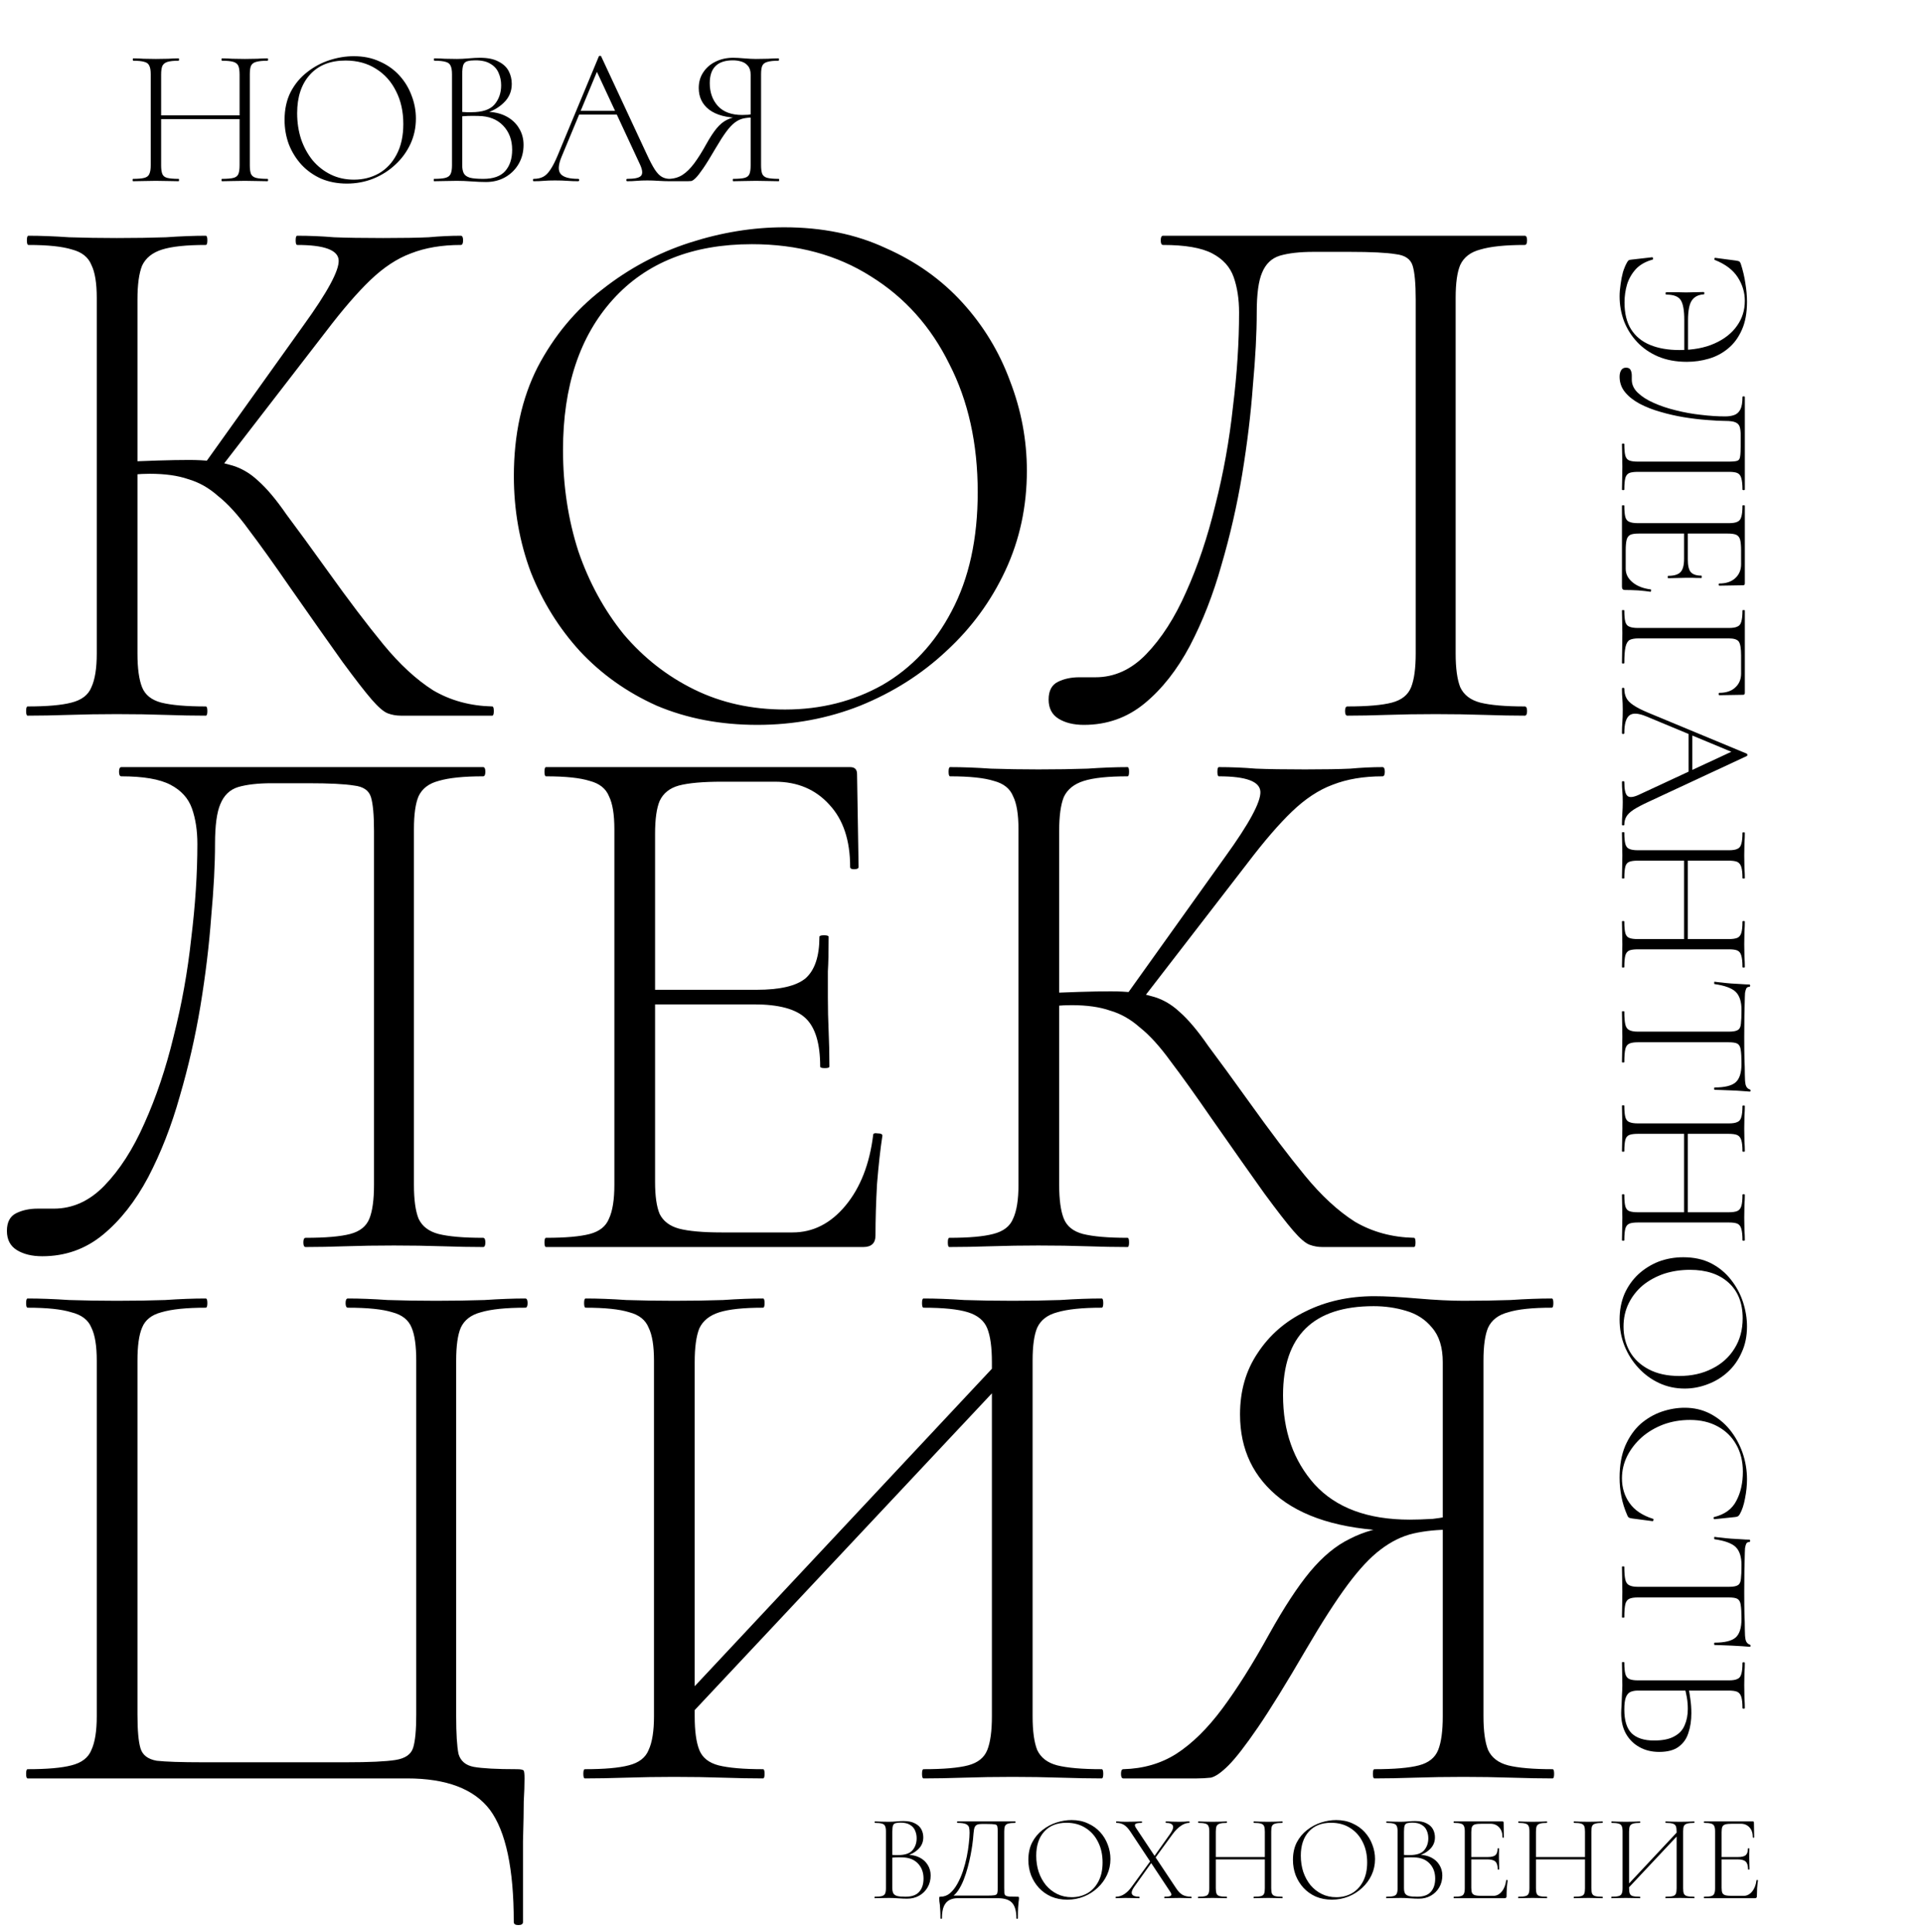 <svg width="626" height="629" viewBox="0 0 626 629" fill="none" xmlns="http://www.w3.org/2000/svg">
<path d="M130.5 233C129 233 127.583 232.75 126.25 232.25C124.917 231.75 123.167 230.25 121 227.75C118.833 225.25 115.667 221.167 111.5 215.5C107.333 209.667 101.583 201.5 94.25 191C89.083 183.5 84.667 177.333 81 172.5C77.5 167.667 74.167 164 71 161.5C68 158.833 64.75 157 61.25 156C57.917 154.833 53.75 154.25 48.75 154.25C47.083 154.25 45.333 154.333 43.5 154.5C41.667 154.667 39.75 154.833 37.75 155L37.5 150.5C47.833 150 55.833 149.75 61.5 149.75C66.833 149.75 71.167 150.25 74.5 151.25C78 152.083 81.167 153.833 84 156.5C86.833 159 89.917 162.667 93.25 167.5C96.75 172.167 101.25 178.333 106.75 186C113.417 195.333 119.417 203.25 124.75 209.75C130.083 216.25 135.5 221.25 141 224.75C146.667 228.083 153.083 229.833 160.25 230C160.583 230 160.75 230.5 160.75 231.5C160.75 232.5 160.583 233 160.25 233H130.5ZM9 233C8.667 233 8.5 232.5 8.5 231.5C8.5 230.5 8.667 230 9 230C15.333 230 20.083 229.583 23.25 228.75C26.583 227.917 28.75 226.25 29.75 223.75C30.917 221.25 31.5 217.583 31.5 212.75V97C31.5 92.167 30.917 88.583 29.75 86.25C28.75 83.75 26.667 82.083 23.5 81.25C20.333 80.25 15.583 79.75 9.25 79.75C8.917 79.75 8.75 79.25 8.75 78.25C8.75 77.25 8.917 76.75 9.25 76.75C13.25 76.75 17.667 76.917 22.5 77.25C27.5 77.417 32.667 77.5 38 77.5C43.833 77.5 49.167 77.417 54 77.25C58.833 76.917 63.167 76.75 67 76.75C67.333 76.75 67.5 77.25 67.5 78.25C67.5 79.25 67.333 79.75 67 79.75C60.667 79.75 55.917 80.25 52.75 81.25C49.583 82.25 47.417 84 46.25 86.5C45.25 89 44.75 92.667 44.75 97.5V212.75C44.75 217.583 45.25 221.25 46.25 223.75C47.25 226.25 49.333 227.917 52.5 228.75C55.833 229.583 60.667 230 67 230C67.333 230 67.5 230.5 67.5 231.5C67.5 232.5 67.333 233 67 233C63 233 58.583 232.917 53.75 232.75C49.083 232.583 43.833 232.5 38 232.5C32.667 232.5 27.5 232.583 22.5 232.75C17.5 232.917 13 233 9 233ZM70.75 153.75L66.25 151.5L98.75 106C106.583 95.167 110.417 88.083 110.25 84.75C110.083 81.417 105.583 79.75 96.75 79.75C96.417 79.75 96.25 79.25 96.25 78.25C96.25 77.25 96.417 76.75 96.75 76.75C100.75 76.75 104.75 76.917 108.75 77.25C112.75 77.417 118.083 77.5 124.75 77.5C131.083 77.5 136 77.417 139.5 77.25C143.167 76.917 146.667 76.75 150 76.75C150.5 76.75 150.75 77.25 150.75 78.25C150.75 79.25 150.5 79.75 150 79.75C143.833 79.75 138.417 80.667 133.75 82.5C129.25 84.167 124.833 87.083 120.5 91.25C116.333 95.25 111.583 100.75 106.25 107.75L70.75 153.75ZM246.529 236C234.529 236 223.613 233.917 213.779 229.75C204.113 225.417 195.779 219.5 188.779 212C181.946 204.5 176.613 195.917 172.779 186.25C169.113 176.417 167.279 166 167.279 155C167.279 141.5 169.863 129.667 175.029 119.5C180.363 109.333 187.363 100.917 196.029 94.25C204.696 87.417 214.196 82.333 224.529 79C234.863 75.667 245.113 74 255.279 74C267.613 74 278.613 76.25 288.279 80.75C298.113 85.083 306.446 91 313.279 98.5C320.113 106 325.279 114.5 328.779 124C332.446 133.5 334.279 143.25 334.279 153.25C334.279 164.917 331.946 175.75 327.279 185.75C322.613 195.75 316.196 204.5 308.029 212C300.029 219.5 290.696 225.417 280.029 229.75C269.529 233.917 258.363 236 246.529 236ZM255.529 231C267.196 231 277.779 228.333 287.279 223C296.779 217.5 304.279 209.5 309.779 199C315.446 188.333 318.279 175.417 318.279 160.25C318.279 144.417 315.196 130.5 309.029 118.5C303.029 106.333 294.529 96.833 283.529 90C272.529 83 259.613 79.5 244.779 79.5C225.446 79.5 210.363 85.5 199.529 97.5C188.696 109.5 183.279 125.833 183.279 146.5C183.279 158.167 184.946 169.167 188.279 179.5C191.779 189.667 196.696 198.667 203.029 206.5C209.529 214.167 217.196 220.167 226.029 224.5C234.863 228.833 244.696 231 255.529 231ZM352.861 236C349.528 236 346.778 235.333 344.611 234C342.445 232.667 341.361 230.583 341.361 227.75C341.361 224.917 342.361 223 344.361 222C346.361 221 348.695 220.5 351.361 220.5C352.195 220.5 353.028 220.5 353.861 220.5C354.861 220.5 355.778 220.5 356.611 220.5C362.778 220.5 368.278 218 373.111 213C378.111 207.833 382.445 201.083 386.111 192.75C389.945 184.25 393.111 174.833 395.611 164.5C398.278 154 400.195 143.333 401.361 132.5C402.695 121.667 403.361 111.417 403.361 101.75C403.361 97.417 402.778 93.583 401.611 90.25C400.445 86.917 398.111 84.333 394.611 82.5C391.111 80.667 385.778 79.75 378.611 79.75C378.111 79.75 377.861 79.25 377.861 78.25C377.861 77.25 378.111 76.75 378.611 76.75C379.611 76.75 382.361 76.75 386.861 76.75C391.528 76.75 397.278 76.75 404.111 76.75C411.111 76.75 418.611 76.75 426.611 76.75C434.611 76.75 442.528 76.75 450.361 76.75C458.361 76.75 465.695 76.75 472.361 76.75C479.195 76.75 484.695 76.75 488.861 76.75C493.195 76.75 495.695 76.75 496.361 76.75C496.861 76.75 497.111 77.25 497.111 78.25C497.111 79.25 496.861 79.75 496.361 79.75C490.028 79.75 485.195 80.25 481.861 81.25C478.695 82.083 476.528 83.75 475.361 86.25C474.361 88.583 473.861 92.167 473.861 97V212.75C473.861 217.583 474.361 221.25 475.361 223.75C476.528 226.25 478.695 227.917 481.861 228.75C485.195 229.583 490.028 230 496.361 230C496.861 230 497.111 230.5 497.111 231.5C497.111 232.5 496.861 233 496.361 233C492.528 233 488.111 232.917 483.111 232.75C478.111 232.583 472.861 232.5 467.361 232.5C461.695 232.5 456.445 232.583 451.611 232.75C446.778 232.917 442.445 233 438.611 233C438.111 233 437.861 232.5 437.861 231.5C437.861 230.5 438.111 230 438.611 230C445.111 230 449.945 229.583 453.111 228.75C456.278 227.917 458.361 226.25 459.361 223.75C460.361 221.25 460.861 217.583 460.861 212.75V97.5C460.861 92.333 460.528 88.667 459.861 86.5C459.195 84.333 457.361 83.083 454.361 82.75C451.361 82.25 446.361 82 439.361 82H427.611C423.111 82 419.445 82.417 416.611 83.25C413.945 84.083 412.028 85.917 410.861 88.75C409.695 91.417 409.111 95.75 409.111 101.75C409.111 108.417 408.695 116.333 407.861 125.5C407.195 134.667 406.028 144.333 404.361 154.5C402.695 164.5 400.445 174.333 397.611 184C394.945 193.5 391.528 202.25 387.361 210.25C383.195 218.083 378.278 224.333 372.611 229C366.945 233.667 360.361 236 352.861 236ZM13.75 409C10.417 409 7.667 408.333 5.5 407C3.333 405.667 2.25 403.583 2.25 400.75C2.25 397.917 3.25 396 5.25 395C7.25 394 9.583 393.5 12.25 393.5C13.083 393.5 13.917 393.5 14.75 393.5C15.75 393.5 16.667 393.5 17.5 393.5C23.667 393.5 29.167 391 34 386C39 380.833 43.333 374.083 47 365.75C50.833 357.25 54 347.833 56.5 337.5C59.167 327 61.083 316.333 62.25 305.5C63.583 294.667 64.25 284.417 64.25 274.75C64.25 270.417 63.667 266.583 62.5 263.25C61.333 259.917 59 257.333 55.5 255.5C52 253.667 46.667 252.75 39.5 252.75C39 252.75 38.75 252.25 38.75 251.25C38.75 250.25 39 249.75 39.5 249.75C40.5 249.75 43.25 249.75 47.75 249.75C52.417 249.75 58.167 249.75 65 249.75C72 249.75 79.5 249.75 87.5 249.75C95.5 249.75 103.417 249.75 111.25 249.75C119.25 249.75 126.583 249.75 133.25 249.75C140.083 249.75 145.583 249.75 149.75 249.75C154.083 249.75 156.583 249.75 157.25 249.75C157.75 249.75 158 250.25 158 251.25C158 252.25 157.75 252.75 157.25 252.75C150.917 252.75 146.083 253.25 142.75 254.25C139.583 255.083 137.417 256.75 136.25 259.25C135.25 261.583 134.75 265.167 134.75 270V385.75C134.75 390.583 135.25 394.25 136.25 396.75C137.417 399.25 139.583 400.917 142.75 401.75C146.083 402.583 150.917 403 157.25 403C157.75 403 158 403.5 158 404.5C158 405.5 157.75 406 157.25 406C153.417 406 149 405.917 144 405.75C139 405.583 133.75 405.5 128.25 405.5C122.583 405.5 117.333 405.583 112.5 405.75C107.667 405.917 103.333 406 99.5 406C99 406 98.75 405.5 98.75 404.5C98.75 403.5 99 403 99.5 403C106 403 110.833 402.583 114 401.75C117.167 400.917 119.25 399.25 120.25 396.75C121.25 394.25 121.75 390.583 121.75 385.75V270.5C121.75 265.333 121.417 261.667 120.75 259.5C120.083 257.333 118.25 256.083 115.25 255.75C112.25 255.25 107.25 255 100.25 255H88.5C84 255 80.333 255.417 77.5 256.25C74.833 257.083 72.917 258.917 71.75 261.75C70.583 264.417 70 268.75 70 274.75C70 281.417 69.583 289.333 68.75 298.5C68.083 307.667 66.917 317.333 65.25 327.5C63.583 337.5 61.333 347.333 58.5 357C55.833 366.5 52.417 375.25 48.25 383.25C44.083 391.083 39.167 397.333 33.5 402C27.833 406.667 21.25 409 13.75 409ZM280.998 406H177.748C177.415 406 177.248 405.5 177.248 404.5C177.248 403.5 177.415 403 177.748 403C184.081 403 188.831 402.583 191.998 401.75C195.165 400.917 197.248 399.25 198.248 396.75C199.415 394.25 199.998 390.583 199.998 385.75V270C199.998 265.167 199.415 261.583 198.248 259.25C197.248 256.75 195.165 255.083 191.998 254.25C188.831 253.25 184.081 252.75 177.748 252.75C177.415 252.75 177.248 252.25 177.248 251.25C177.248 250.25 177.415 249.75 177.748 249.75H276.748C278.248 249.75 278.998 250.5 278.998 252L279.498 282.25C279.498 282.75 278.998 283 277.998 283C277.165 283 276.748 282.75 276.748 282.25C276.748 273.583 274.498 266.833 269.998 262C265.498 257 259.581 254.5 252.248 254.5H234.998C228.831 254.5 224.165 254.917 220.998 255.75C217.998 256.583 215.915 258.25 214.748 260.75C213.748 263.083 213.248 266.667 213.248 271.5V384.75C213.248 389.417 213.748 392.917 214.748 395.25C215.915 397.583 217.998 399.167 220.998 400C224.165 400.833 228.831 401.25 234.998 401.25H257.998C264.665 401.25 270.415 398.333 275.248 392.5C280.081 386.667 283.081 379 284.248 369.5C284.248 369 284.748 368.833 285.748 369C286.748 369 287.248 369.25 287.248 369.75C286.581 374.083 285.998 379.333 285.498 385.5C285.165 391.5 284.998 397.083 284.998 402.25C284.998 404.75 283.665 406 280.998 406ZM266.998 347.25C266.998 339.75 265.415 334.5 262.248 331.5C259.081 328.5 253.498 327 245.498 327H206.998V322.25H246.248C253.915 322.25 259.248 321 262.248 318.5C265.248 315.833 266.748 311.333 266.748 305C266.748 304.667 267.248 304.5 268.248 304.5C269.248 304.5 269.748 304.667 269.748 305C269.748 309.833 269.665 313.583 269.498 316.25C269.498 318.917 269.498 321.75 269.498 324.75C269.498 328.417 269.581 332.083 269.748 335.75C269.915 339.25 269.998 343.083 269.998 347.25C269.998 347.583 269.498 347.75 268.498 347.75C267.498 347.75 266.998 347.583 266.998 347.25ZM430.549 406C429.049 406 427.632 405.75 426.299 405.25C424.965 404.75 423.215 403.25 421.049 400.75C418.882 398.25 415.715 394.167 411.549 388.5C407.382 382.667 401.632 374.5 394.299 364C389.132 356.5 384.715 350.333 381.049 345.5C377.549 340.667 374.215 337 371.049 334.5C368.049 331.833 364.799 330 361.299 329C357.965 327.833 353.799 327.25 348.799 327.25C347.132 327.25 345.382 327.333 343.549 327.5C341.715 327.667 339.799 327.833 337.799 328L337.549 323.5C347.882 323 355.882 322.75 361.549 322.75C366.882 322.75 371.215 323.25 374.549 324.25C378.049 325.083 381.215 326.833 384.049 329.5C386.882 332 389.965 335.667 393.299 340.5C396.799 345.167 401.299 351.333 406.799 359C413.465 368.333 419.465 376.25 424.799 382.75C430.132 389.25 435.549 394.25 441.049 397.75C446.716 401.083 453.132 402.833 460.299 403C460.632 403 460.799 403.5 460.799 404.5C460.799 405.5 460.632 406 460.299 406H430.549ZM309.049 406C308.715 406 308.549 405.5 308.549 404.5C308.549 403.5 308.715 403 309.049 403C315.382 403 320.132 402.583 323.299 401.75C326.632 400.917 328.799 399.25 329.799 396.75C330.965 394.25 331.549 390.583 331.549 385.75V270C331.549 265.167 330.965 261.583 329.799 259.25C328.799 256.75 326.715 255.083 323.549 254.25C320.382 253.25 315.632 252.75 309.299 252.75C308.965 252.75 308.799 252.25 308.799 251.25C308.799 250.25 308.965 249.75 309.299 249.75C313.299 249.75 317.715 249.917 322.549 250.25C327.549 250.417 332.715 250.5 338.049 250.5C343.882 250.5 349.215 250.417 354.049 250.25C358.882 249.917 363.215 249.75 367.049 249.75C367.382 249.75 367.549 250.25 367.549 251.25C367.549 252.25 367.382 252.75 367.049 252.75C360.715 252.75 355.965 253.25 352.799 254.25C349.632 255.25 347.465 257 346.299 259.5C345.299 262 344.799 265.667 344.799 270.5V385.75C344.799 390.583 345.299 394.25 346.299 396.75C347.299 399.25 349.382 400.917 352.549 401.75C355.882 402.583 360.715 403 367.049 403C367.382 403 367.549 403.5 367.549 404.5C367.549 405.5 367.382 406 367.049 406C363.049 406 358.632 405.917 353.799 405.75C349.132 405.583 343.882 405.5 338.049 405.5C332.715 405.5 327.549 405.583 322.549 405.75C317.549 405.917 313.049 406 309.049 406ZM370.799 326.75L366.299 324.5L398.799 279C406.632 268.167 410.466 261.083 410.299 257.75C410.132 254.417 405.632 252.75 396.799 252.75C396.466 252.75 396.299 252.25 396.299 251.25C396.299 250.25 396.466 249.75 396.799 249.75C400.799 249.75 404.799 249.917 408.799 250.25C412.799 250.417 418.132 250.5 424.799 250.5C431.132 250.5 436.049 250.417 439.549 250.25C443.216 249.917 446.716 249.75 450.049 249.75C450.549 249.75 450.799 250.25 450.799 251.25C450.799 252.25 450.549 252.75 450.049 252.75C443.882 252.75 438.466 253.667 433.799 255.5C429.299 257.167 424.882 260.083 420.549 264.25C416.382 268.25 411.632 273.75 406.299 280.75L370.799 326.75ZM167.25 625.75C167.25 608.417 164.667 596.25 159.5 589.25C154.333 582.417 145.333 579 132.5 579H9C8.667 579 8.5 578.5 8.5 577.5C8.5 576.5 8.667 576 9 576C15.333 576 20.083 575.583 23.25 574.75C26.583 573.917 28.75 572.25 29.75 569.75C30.917 567.25 31.5 563.583 31.5 558.75V443C31.5 438.167 30.917 434.583 29.75 432.25C28.75 429.75 26.583 428.083 23.25 427.25C20.083 426.25 15.333 425.75 9 425.75C8.667 425.75 8.5 425.25 8.5 424.25C8.5 423.25 8.667 422.75 9 422.75C13 422.75 17.5 422.917 22.5 423.25C27.5 423.417 32.667 423.5 38 423.5C43.833 423.5 49.083 423.417 53.75 423.25C58.583 422.917 63 422.75 67 422.75C67.333 422.75 67.5 423.25 67.5 424.25C67.5 425.25 67.333 425.75 67 425.75C60.667 425.75 55.833 426.25 52.5 427.25C49.333 428.083 47.25 429.75 46.25 432.25C45.25 434.583 44.75 438.167 44.75 443V558.25C44.75 563.417 45.083 567.083 45.75 569.25C46.417 571.417 48.167 572.75 51 573.25C54 573.583 59 573.75 66 573.75H112.75C120.25 573.75 125.583 573.5 128.75 573C131.917 572.5 133.833 571.167 134.5 569C135.167 566.833 135.5 563.25 135.5 558.25V443C135.5 438.167 135 434.583 134 432.25C133 429.75 130.917 428.083 127.75 427.25C124.583 426.25 119.75 425.75 113.25 425.75C112.75 425.75 112.5 425.25 112.5 424.25C112.5 423.25 112.75 422.75 113.25 422.75C117.083 422.75 121.417 422.917 126.25 423.25C131.083 423.417 136.333 423.5 142 423.5C147.5 423.5 152.75 423.417 157.75 423.25C162.75 422.917 167.167 422.75 171 422.75C171.5 422.75 171.75 423.25 171.75 424.25C171.75 425.25 171.5 425.75 171 425.75C164.667 425.75 159.833 426.25 156.5 427.25C153.333 428.083 151.167 429.75 150 432.25C149 434.583 148.5 438.167 148.5 443V558.75C148.5 564.417 148.75 568.5 149.25 571C149.917 573.333 151.583 574.75 154.25 575.25C157.083 575.75 161.75 576 168.25 576C169.583 576 170.333 576.167 170.5 576.5C170.667 576.833 170.75 577.667 170.75 579C170.75 581.167 170.667 583.667 170.5 586.5C170.5 589.333 170.417 593.667 170.25 599.5C170.25 605.5 170.25 614.25 170.25 625.75C170.25 626.417 169.75 626.75 168.75 626.75C167.75 626.75 167.25 626.417 167.25 625.75ZM222.396 560.75L218.646 557L328.396 439.75L332.396 443.5L222.396 560.75ZM190.396 579C190.063 579 189.896 578.5 189.896 577.5C189.896 576.5 190.063 576 190.396 576C196.73 576 201.48 575.583 204.646 574.75C207.98 573.917 210.146 572.25 211.146 569.75C212.313 567.25 212.896 563.583 212.896 558.75V443C212.896 438.167 212.313 434.583 211.146 432.25C210.146 429.75 208.063 428.083 204.896 427.25C201.73 426.25 196.98 425.75 190.646 425.75C190.313 425.75 190.146 425.25 190.146 424.25C190.146 423.25 190.313 422.75 190.646 422.75C194.646 422.75 199.063 422.917 203.896 423.25C208.896 423.417 214.063 423.5 219.396 423.5C225.23 423.5 230.563 423.417 235.396 423.25C240.23 422.917 244.563 422.75 248.396 422.75C248.73 422.75 248.896 423.25 248.896 424.25C248.896 425.25 248.73 425.75 248.396 425.75C242.063 425.75 237.313 426.25 234.146 427.25C230.98 428.25 228.813 430 227.646 432.5C226.646 435 226.146 438.667 226.146 443.5V558.75C226.146 563.583 226.646 567.25 227.646 569.75C228.646 572.25 230.73 573.917 233.896 574.75C237.23 575.583 242.063 576 248.396 576C248.73 576 248.896 576.5 248.896 577.5C248.896 578.5 248.73 579 248.396 579C244.396 579 239.98 578.917 235.146 578.75C230.48 578.583 225.23 578.5 219.396 578.5C214.063 578.5 208.896 578.583 203.896 578.75C198.896 578.917 194.396 579 190.396 579ZM300.646 579C300.313 579 300.146 578.5 300.146 577.5C300.146 576.5 300.313 576 300.646 576C307.146 576 311.98 575.583 315.146 574.75C318.313 573.917 320.396 572.25 321.396 569.75C322.396 567.25 322.896 563.583 322.896 558.75V443.5C322.896 438.667 322.396 435 321.396 432.5C320.396 430 318.313 428.25 315.146 427.25C311.98 426.25 307.146 425.75 300.646 425.75C300.313 425.75 300.146 425.25 300.146 424.25C300.146 423.25 300.313 422.75 300.646 422.75C304.646 422.75 309.063 422.917 313.896 423.25C318.73 423.417 323.98 423.5 329.646 423.5C334.98 423.5 340.146 423.417 345.146 423.25C350.146 422.917 354.646 422.75 358.646 422.75C358.98 422.75 359.146 423.25 359.146 424.25C359.146 425.25 358.98 425.75 358.646 425.75C352.313 425.75 347.48 426.25 344.146 427.25C340.98 428.083 338.813 429.75 337.646 432.25C336.646 434.583 336.146 438.167 336.146 443V558.75C336.146 563.583 336.646 567.25 337.646 569.75C338.813 572.25 340.98 573.917 344.146 574.75C347.48 575.583 352.313 576 358.646 576C358.98 576 359.146 576.5 359.146 577.5C359.146 578.5 358.98 579 358.646 579C354.646 579 350.146 578.917 345.146 578.75C340.146 578.583 334.98 578.5 329.646 578.5C323.98 578.5 318.73 578.583 313.896 578.75C309.063 578.917 304.646 579 300.646 579ZM505.42 576C505.753 576 505.92 576.5 505.92 577.5C505.92 578.5 505.753 579 505.42 579C501.42 579 496.92 578.917 491.92 578.75C486.92 578.583 481.753 578.5 476.42 578.5C470.753 578.5 465.503 578.583 460.67 578.75C455.837 578.917 451.42 579 447.42 579C447.087 579 446.92 578.5 446.92 577.5C446.92 576.5 447.087 576 447.42 576C453.92 576 458.753 575.583 461.92 574.75C465.087 573.917 467.17 572.25 468.17 569.75C469.17 567.25 469.67 563.583 469.67 558.75V496.75L472.67 498C468.003 498 463.837 498.417 460.17 499.25C456.503 500.083 452.92 501.833 449.42 504.5C446.087 507 442.503 510.833 438.67 516C434.837 521.167 430.337 528.167 425.17 537C418.67 548.167 413.42 556.667 409.42 562.5C405.42 568.333 402.253 572.417 399.92 574.75C397.587 577.083 395.67 578.417 394.17 578.75C392.67 578.917 391.17 579 389.67 579H365.67C365.17 579 364.92 578.5 364.92 577.5C364.92 576.5 365.17 576 365.67 576C372.17 575.833 377.92 574.167 382.92 571C388.087 567.667 393.087 562.75 397.92 556.25C402.753 549.75 407.837 541.667 413.17 532C418.003 523.333 422.42 516.583 426.42 511.75C430.587 506.75 434.92 503.167 439.42 501C443.92 498.667 449.003 497.25 454.67 496.75L456.42 498.5C439.087 498.333 425.92 494.833 416.92 488C408.087 481.167 403.67 472 403.67 460.5C403.67 452.833 405.587 446.167 409.42 440.5C413.253 434.667 418.42 430.167 424.92 427C431.587 423.667 439.087 422 447.42 422C450.92 422 455.587 422.25 461.42 422.75C467.253 423.25 472.253 423.5 476.42 423.5C481.753 423.5 486.837 423.417 491.67 423.25C496.67 422.917 501.17 422.75 505.17 422.75C505.503 422.75 505.67 423.25 505.67 424.25C505.67 425.25 505.503 425.75 505.17 425.75C498.837 425.75 494.087 426.25 490.92 427.25C487.753 428.083 485.587 429.75 484.42 432.25C483.42 434.583 482.92 438.167 482.92 443V558.75C482.92 563.583 483.42 567.25 484.42 569.75C485.587 572.25 487.753 573.917 490.92 574.75C494.253 575.583 499.087 576 505.42 576ZM417.67 454.25C417.67 465.917 421.087 475.583 427.92 483.25C434.92 490.917 445.253 494.75 458.92 494.75C461.087 494.75 463.587 494.667 466.42 494.5C469.253 494.167 471.503 493.75 473.17 493.25L469.67 494.75V443.5C469.67 438.667 468.503 434.917 466.17 432.25C464.003 429.583 461.17 427.75 457.67 426.75C454.337 425.75 450.837 425.25 447.17 425.25C427.503 425.25 417.67 434.917 417.67 454.25Z" fill="black"/>
<path d="M77.992 24.312C77.992 23.075 77.864 22.136 77.608 21.496C77.352 20.856 76.819 20.408 76.008 20.152C75.197 19.896 73.96 19.768 72.296 19.768C72.168 19.768 72.104 19.64 72.104 19.384C72.104 19.128 72.168 19 72.296 19C73.277 19 74.387 19.043 75.624 19.128C76.904 19.171 78.269 19.192 79.72 19.192C81.085 19.192 82.408 19.171 83.688 19.128C84.968 19.043 86.099 19 87.08 19C87.208 19 87.272 19.128 87.272 19.384C87.272 19.64 87.208 19.768 87.08 19.768C85.459 19.768 84.221 19.896 83.368 20.152C82.557 20.365 82.003 20.792 81.704 21.432C81.448 22.029 81.32 22.947 81.32 24.184V53.816C81.32 55.053 81.448 55.992 81.704 56.632C82.003 57.272 82.557 57.699 83.368 57.912C84.221 58.125 85.459 58.232 87.08 58.232C87.208 58.232 87.272 58.36 87.272 58.616C87.272 58.872 87.208 59 87.08 59C86.099 59 84.968 58.979 83.688 58.936C82.408 58.893 81.085 58.872 79.72 58.872C78.269 58.872 76.904 58.893 75.624 58.936C74.387 58.979 73.277 59 72.296 59C72.168 59 72.104 58.872 72.104 58.616C72.104 58.36 72.168 58.232 72.296 58.232C73.96 58.232 75.197 58.125 76.008 57.912C76.819 57.699 77.352 57.272 77.608 56.632C77.864 55.992 77.992 55.053 77.992 53.816V24.312ZM50.6 38.776V37.56H79.4V38.776H50.6ZM49.064 53.816V24.184C49.064 22.947 48.915 22.029 48.616 21.432C48.36 20.792 47.827 20.365 47.016 20.152C46.205 19.896 44.989 19.768 43.368 19.768C43.283 19.768 43.24 19.64 43.24 19.384C43.24 19.128 43.283 19 43.368 19C44.392 19 45.523 19.043 46.76 19.128C48.04 19.171 49.363 19.192 50.728 19.192C52.221 19.192 53.587 19.171 54.824 19.128C56.061 19.043 57.171 19 58.152 19C58.237 19 58.28 19.128 58.28 19.384C58.28 19.64 58.237 19.768 58.152 19.768C56.531 19.768 55.315 19.896 54.504 20.152C53.693 20.408 53.139 20.856 52.84 21.496C52.584 22.136 52.456 23.075 52.456 24.312V53.816C52.456 55.053 52.584 55.992 52.84 56.632C53.096 57.272 53.629 57.699 54.44 57.912C55.293 58.125 56.531 58.232 58.152 58.232C58.237 58.232 58.28 58.36 58.28 58.616C58.28 58.872 58.237 59 58.152 59C57.128 59 55.997 58.979 54.76 58.936C53.565 58.893 52.221 58.872 50.728 58.872C49.363 58.872 48.04 58.893 46.76 58.936C45.48 58.979 44.328 59 43.304 59C43.219 59 43.176 58.872 43.176 58.616C43.176 58.36 43.219 58.232 43.304 58.232C44.925 58.232 46.141 58.125 46.952 57.912C47.805 57.699 48.36 57.272 48.616 56.632C48.915 55.992 49.064 55.053 49.064 53.816ZM112.924 59.768C109.852 59.768 107.057 59.235 104.54 58.168C102.065 57.059 99.932 55.544 98.14 53.624C96.391 51.704 95.025 49.507 94.044 47.032C93.105 44.515 92.636 41.848 92.636 39.032C92.636 35.576 93.297 32.547 94.62 29.944C95.985 27.341 97.777 25.187 99.996 23.48C102.215 21.731 104.647 20.429 107.292 19.576C109.937 18.723 112.561 18.296 115.164 18.296C118.321 18.296 121.137 18.872 123.612 20.024C126.129 21.133 128.263 22.648 130.012 24.568C131.761 26.488 133.084 28.664 133.98 31.096C134.919 33.528 135.388 36.024 135.388 38.584C135.388 41.571 134.791 44.344 133.596 46.904C132.401 49.464 130.759 51.704 128.668 53.624C126.62 55.544 124.231 57.059 121.5 58.168C118.812 59.235 115.953 59.768 112.924 59.768ZM115.228 58.488C118.215 58.488 120.924 57.805 123.356 56.44C125.788 55.032 127.708 52.984 129.116 50.296C130.567 47.565 131.292 44.259 131.292 40.376C131.292 36.323 130.503 32.76 128.924 29.688C127.388 26.573 125.212 24.141 122.396 22.392C119.58 20.6 116.273 19.704 112.476 19.704C107.527 19.704 103.665 21.24 100.892 24.312C98.119 27.384 96.732 31.565 96.732 36.856C96.732 39.843 97.159 42.659 98.012 45.304C98.908 47.907 100.167 50.211 101.788 52.216C103.452 54.179 105.415 55.715 107.676 56.824C109.937 57.933 112.455 58.488 115.228 58.488ZM157.572 36.984L158.276 36.408C160.708 36.408 162.841 36.877 164.676 37.816C166.511 38.755 167.919 40.035 168.9 41.656C169.924 43.277 170.436 45.112 170.436 47.16C170.436 49.464 169.903 51.533 168.836 53.368C167.769 55.203 166.297 56.653 164.42 57.72C162.585 58.744 160.516 59.256 158.212 59.256C156.804 59.256 155.247 59.192 153.54 59.064C151.833 58.936 150.233 58.872 148.74 58.872C147.375 58.872 146.052 58.893 144.772 58.936C143.492 58.979 142.34 59 141.316 59C141.231 59 141.188 58.872 141.188 58.616C141.188 58.36 141.231 58.232 141.316 58.232C142.937 58.232 144.153 58.125 144.964 57.912C145.817 57.699 146.393 57.272 146.692 56.632C146.991 55.992 147.14 55.053 147.14 53.816V24.184C147.14 22.947 146.991 22.029 146.692 21.432C146.436 20.792 145.903 20.365 145.092 20.152C144.281 19.896 143.065 19.768 141.444 19.768C141.316 19.768 141.252 19.64 141.252 19.384C141.252 19.128 141.316 19 141.444 19C142.425 19 143.535 19.043 144.772 19.128C146.052 19.171 147.375 19.192 148.74 19.192C149.849 19.192 151.129 19.128 152.58 19C154.073 18.872 155.289 18.808 156.228 18.808C158.745 18.808 160.751 19.213 162.244 20.024C163.78 20.792 164.889 21.816 165.572 23.096C166.255 24.376 166.596 25.784 166.596 27.32C166.596 29.752 165.721 31.8 163.972 33.464C162.265 35.128 160.132 36.301 157.572 36.984ZM154.756 19.64C153.732 19.64 152.9 19.725 152.26 19.896C151.62 20.024 151.151 20.408 150.852 21.048C150.596 21.688 150.468 22.776 150.468 24.312V36.856L148.548 36.344C149.913 36.429 151.044 36.493 151.94 36.536C152.836 36.536 153.348 36.536 153.476 36.536C157.017 36.536 159.513 35.704 160.964 34.04C162.415 32.333 163.14 30.243 163.14 27.768C163.14 26.317 162.863 24.973 162.308 23.736C161.796 22.499 160.921 21.517 159.684 20.792C158.489 20.024 156.847 19.64 154.756 19.64ZM157.316 58.232C160.559 58.232 162.927 57.4 164.42 55.736C165.956 54.029 166.724 51.704 166.724 48.76C166.724 45.56 165.743 42.936 163.78 40.888C161.817 38.84 159.129 37.795 155.716 37.752C154.521 37.709 153.348 37.709 152.196 37.752C151.044 37.795 149.892 37.901 148.74 38.072L150.468 37.368V53.816C150.468 54.883 150.639 55.757 150.98 56.44C151.321 57.08 151.983 57.549 152.964 57.848C153.945 58.104 155.396 58.232 157.316 58.232ZM187.193 37.304L188.153 36.088H201.337L201.785 37.304H187.193ZM218.041 58.232C218.212 58.232 218.297 58.36 218.297 58.616C218.297 58.872 218.212 59 218.041 59C216.846 59 215.609 58.957 214.329 58.872C213.092 58.787 211.897 58.744 210.745 58.744C209.422 58.744 208.27 58.787 207.289 58.872C206.35 58.957 205.305 59 204.153 59C203.982 59 203.897 58.872 203.897 58.616C203.897 58.36 203.982 58.232 204.153 58.232C206.542 58.232 208.036 57.912 208.633 57.272C209.273 56.632 209.188 55.416 208.377 53.624L193.913 22.52L195.129 21.432L182.777 51.128C181.71 53.731 181.625 55.565 182.521 56.632C183.417 57.699 185.316 58.232 188.217 58.232C188.43 58.232 188.537 58.36 188.537 58.616C188.537 58.872 188.43 59 188.217 59C186.937 59 185.764 58.957 184.697 58.872C183.63 58.787 182.286 58.744 180.665 58.744C179.172 58.744 177.956 58.787 177.017 58.872C176.121 58.957 175.033 59 173.753 59C173.582 59 173.497 58.872 173.497 58.616C173.497 58.36 173.582 58.232 173.753 58.232C174.905 58.232 175.908 58.019 176.761 57.592C177.614 57.165 178.404 56.397 179.129 55.288C179.897 54.179 180.708 52.6 181.561 50.552L194.937 18.36C195.022 18.232 195.15 18.168 195.321 18.168C195.534 18.168 195.662 18.232 195.705 18.36L210.553 50.232C211.534 52.365 212.409 54.029 213.177 55.224C213.945 56.376 214.713 57.165 215.481 57.592C216.249 58.019 217.102 58.232 218.041 58.232ZM253.513 58.232C253.598 58.232 253.641 58.36 253.641 58.616C253.641 58.872 253.598 59 253.513 59C252.489 59 251.337 58.979 250.057 58.936C248.777 58.893 247.454 58.872 246.089 58.872C244.638 58.872 243.294 58.893 242.057 58.936C240.819 58.979 239.689 59 238.665 59C238.579 59 238.537 58.872 238.537 58.616C238.537 58.36 238.579 58.232 238.665 58.232C240.329 58.232 241.566 58.125 242.377 57.912C243.187 57.699 243.721 57.272 243.977 56.632C244.233 55.992 244.361 55.053 244.361 53.816V37.944L245.129 38.264C243.934 38.264 242.867 38.371 241.929 38.584C240.99 38.797 240.073 39.245 239.177 39.928C238.323 40.568 237.406 41.549 236.425 42.872C235.443 44.195 234.291 45.987 232.969 48.248C231.305 51.107 229.961 53.283 228.937 54.776C227.913 56.269 227.102 57.315 226.505 57.912C225.907 58.509 225.417 58.851 225.033 58.936C224.649 58.979 224.265 59 223.881 59H217.736C217.608 59 217.544 58.872 217.544 58.616C217.544 58.36 217.608 58.232 217.736 58.232C219.401 58.189 220.873 57.763 222.153 56.952C223.475 56.099 224.755 54.84 225.993 53.176C227.23 51.512 228.531 49.443 229.897 46.968C231.134 44.749 232.265 43.021 233.289 41.784C234.355 40.504 235.465 39.587 236.617 39.032C237.769 38.435 239.07 38.072 240.521 37.944L240.969 38.392C236.531 38.349 233.161 37.453 230.857 35.704C228.595 33.955 227.465 31.608 227.465 28.664C227.465 26.701 227.955 24.995 228.937 23.544C229.918 22.051 231.241 20.899 232.905 20.088C234.611 19.235 236.531 18.808 238.665 18.808C239.561 18.808 240.755 18.872 242.249 19C243.742 19.128 245.022 19.192 246.089 19.192C247.454 19.192 248.755 19.171 249.993 19.128C251.273 19.043 252.425 19 253.449 19C253.534 19 253.576 19.128 253.576 19.384C253.576 19.64 253.534 19.768 253.449 19.768C251.827 19.768 250.611 19.896 249.801 20.152C248.99 20.365 248.435 20.792 248.137 21.432C247.881 22.029 247.753 22.947 247.753 24.184V53.816C247.753 55.053 247.881 55.992 248.137 56.632C248.435 57.272 248.99 57.699 249.801 57.912C250.654 58.125 251.891 58.232 253.513 58.232ZM231.049 27.064C231.049 30.051 231.923 32.525 233.673 34.488C235.465 36.451 238.11 37.432 241.609 37.432C242.163 37.432 242.803 37.411 243.529 37.368C244.254 37.283 244.83 37.176 245.257 37.048L244.361 37.432V24.312C244.361 23.075 244.062 22.115 243.465 21.432C242.91 20.749 242.185 20.28 241.289 20.024C240.435 19.768 239.539 19.64 238.601 19.64C233.566 19.64 231.049 22.115 231.049 27.064Z" fill="black"/>
<path d="M527.232 96.488C527.232 95.293 527.339 93.992 527.552 92.584C527.723 91.219 527.979 89.896 528.32 88.616C528.704 87.379 529.152 86.312 529.664 85.416C529.877 85.032 530.069 84.797 530.24 84.712C530.411 84.627 530.709 84.563 531.136 84.52L537.856 83.752C537.984 83.752 538.069 83.859 538.112 84.072C538.155 84.328 538.112 84.477 537.984 84.52C535.68 85.16 533.867 86.184 532.544 87.592C531.221 89.043 530.261 90.707 529.664 92.584C529.109 94.504 528.832 96.467 528.832 98.472C528.832 102.013 529.536 104.915 530.944 107.176C532.395 109.48 534.464 111.187 537.152 112.296C539.84 113.405 543.019 113.96 546.688 113.96C551.125 113.96 554.923 113.256 558.08 111.848C561.28 110.44 563.733 108.52 565.44 106.088C567.147 103.699 568 100.989 568 97.96C568 95.229 567.232 92.669 565.696 90.28C564.16 87.891 561.685 86.013 558.272 84.648C558.101 84.605 558.037 84.477 558.08 84.264C558.123 84.051 558.208 83.944 558.336 83.944L565.12 84.84C565.632 84.925 565.973 85.011 566.144 85.096C566.315 85.181 566.485 85.416 566.656 85.8C567.381 88.019 567.893 90.195 568.192 92.328C568.533 94.461 568.704 96.424 568.704 98.216C568.704 101.843 568.149 104.893 567.04 107.368C565.931 109.885 564.437 111.912 562.56 113.448C560.725 114.984 558.635 116.093 556.288 116.776C553.984 117.459 551.595 117.8 549.12 117.8C545.621 117.8 542.507 117.224 539.776 116.072C537.088 114.92 534.805 113.341 532.928 111.336C531.051 109.331 529.621 107.048 528.64 104.488C527.701 101.928 527.232 99.261 527.232 96.488ZM542.4 95.144C544.021 95.144 545.259 95.144 546.112 95.144C547.008 95.187 547.925 95.208 548.864 95.208C549.845 95.208 550.784 95.187 551.68 95.144C552.619 95.101 553.6 95.08 554.624 95.08C554.752 95.08 554.816 95.208 554.816 95.464C554.816 95.72 554.752 95.848 554.624 95.848C552.917 95.933 551.637 96.573 550.784 97.768C549.931 98.963 549.504 101.16 549.504 104.36V115.688H548.288V104.104C548.288 101.032 547.904 98.899 547.136 97.704C546.368 96.509 544.789 95.912 542.4 95.912C542.272 95.912 542.208 95.784 542.208 95.528C542.208 95.272 542.272 95.144 542.4 95.144ZM527.232 122.645C527.232 121.792 527.403 121.088 527.744 120.533C528.085 119.978 528.619 119.701 529.344 119.701C530.069 119.701 530.56 119.957 530.816 120.469C531.072 120.981 531.2 121.578 531.2 122.261C531.2 122.474 531.2 122.688 531.2 122.901C531.2 123.157 531.2 123.392 531.2 123.605C531.2 125.184 531.84 126.592 533.12 127.829C534.443 129.109 536.171 130.218 538.304 131.157C540.48 132.138 542.891 132.949 545.536 133.589C548.224 134.272 550.955 134.762 553.728 135.061C556.501 135.402 559.125 135.573 561.6 135.573C562.709 135.573 563.691 135.424 564.544 135.125C565.397 134.826 566.059 134.229 566.528 133.333C566.997 132.437 567.232 131.072 567.232 129.237C567.232 129.109 567.36 129.045 567.616 129.045C567.872 129.045 568 129.109 568 129.237C568 129.493 568 130.197 568 131.349C568 132.544 568 134.016 568 135.765C568 137.557 568 139.477 568 141.525C568 143.573 568 145.6 568 147.605C568 149.653 568 151.53 568 153.237C568 154.986 568 156.394 568 157.461C568 158.57 568 159.21 568 159.381C568 159.509 567.872 159.573 567.616 159.573C567.36 159.573 567.232 159.509 567.232 159.381C567.232 157.76 567.104 156.522 566.848 155.669C566.635 154.858 566.208 154.304 565.568 154.005C564.971 153.749 564.053 153.621 562.816 153.621H533.184C531.947 153.621 531.008 153.749 530.368 154.005C529.728 154.304 529.301 154.858 529.088 155.669C528.875 156.522 528.768 157.76 528.768 159.381C528.768 159.509 528.64 159.573 528.384 159.573C528.128 159.573 528 159.509 528 159.381C528 158.4 528.021 157.269 528.064 155.989C528.107 154.709 528.128 153.365 528.128 151.957C528.128 150.506 528.107 149.162 528.064 147.925C528.021 146.688 528 145.578 528 144.597C528 144.469 528.128 144.405 528.384 144.405C528.64 144.405 528.768 144.469 528.768 144.597C528.768 146.261 528.875 147.498 529.088 148.309C529.301 149.12 529.728 149.653 530.368 149.909C531.008 150.165 531.947 150.293 533.184 150.293H562.688C564.011 150.293 564.949 150.208 565.504 150.037C566.059 149.866 566.379 149.397 566.464 148.629C566.592 147.861 566.656 146.581 566.656 144.789V141.781C566.656 140.629 566.549 139.69 566.336 138.965C566.123 138.282 565.653 137.792 564.928 137.493C564.245 137.194 563.136 137.045 561.6 137.045C559.893 137.045 557.867 136.938 555.52 136.725C553.173 136.554 550.699 136.256 548.096 135.829C545.536 135.402 543.019 134.826 540.544 134.101C538.112 133.418 535.872 132.544 533.824 131.477C531.819 130.41 530.219 129.152 529.024 127.701C527.829 126.25 527.232 124.565 527.232 122.645ZM528 191.061V164.629C528 164.543 528.128 164.501 528.384 164.501C528.64 164.501 528.768 164.543 528.768 164.629C528.768 166.25 528.875 167.466 529.088 168.277C529.301 169.087 529.728 169.621 530.368 169.877C531.008 170.175 531.947 170.325 533.184 170.325H562.816C564.053 170.325 564.971 170.175 565.568 169.877C566.208 169.621 566.635 169.087 566.848 168.277C567.104 167.466 567.232 166.25 567.232 164.629C567.232 164.543 567.36 164.501 567.616 164.501C567.872 164.501 568 164.543 568 164.629V189.973C568 190.357 567.808 190.549 567.424 190.549L559.68 190.677C559.552 190.677 559.488 190.549 559.488 190.293C559.488 190.079 559.552 189.973 559.68 189.973C561.899 189.973 563.627 189.397 564.864 188.245C566.144 187.093 566.784 185.578 566.784 183.701V179.285C566.784 177.706 566.677 176.511 566.464 175.701C566.251 174.933 565.824 174.399 565.184 174.101C564.587 173.845 563.669 173.717 562.432 173.717H533.44C532.245 173.717 531.349 173.845 530.752 174.101C530.155 174.399 529.749 174.933 529.536 175.701C529.323 176.511 529.216 177.706 529.216 179.285V185.173C529.216 186.879 529.963 188.351 531.456 189.589C532.949 190.826 534.912 191.594 537.344 191.893C537.472 191.893 537.515 192.021 537.472 192.277C537.472 192.533 537.408 192.661 537.28 192.661C536.171 192.49 534.827 192.341 533.248 192.213C531.712 192.127 530.283 192.085 528.96 192.085C528.32 192.085 528 191.743 528 191.061ZM543.04 187.477C544.96 187.477 546.304 187.071 547.072 186.261C547.84 185.45 548.224 184.021 548.224 181.973V172.117H549.44V182.165C549.44 184.127 549.76 185.493 550.4 186.261C551.083 187.029 552.235 187.413 553.856 187.413C553.941 187.413 553.984 187.541 553.984 187.797C553.984 188.053 553.941 188.181 553.856 188.181C552.619 188.181 551.659 188.159 550.976 188.117C550.293 188.117 549.568 188.117 548.8 188.117C547.861 188.117 546.923 188.138 545.984 188.181C545.088 188.223 544.107 188.245 543.04 188.245C542.955 188.245 542.912 188.117 542.912 187.861C542.912 187.605 542.955 187.477 543.04 187.477ZM528 198.754C528 198.668 528.128 198.626 528.384 198.626C528.64 198.626 528.768 198.668 528.768 198.754C528.768 200.375 528.875 201.591 529.088 202.402C529.301 203.212 529.728 203.746 530.368 204.002C531.008 204.3 531.947 204.45 533.184 204.45H562.816C564.053 204.45 564.971 204.3 565.568 204.002C566.208 203.746 566.635 203.212 566.848 202.402C567.104 201.591 567.232 200.375 567.232 198.754C567.232 198.668 567.36 198.626 567.616 198.626C567.872 198.626 568 198.668 568 198.754V225.57C568 225.996 567.808 226.21 567.424 226.21L559.68 226.338C559.552 226.338 559.488 226.21 559.488 225.954C559.488 225.698 559.552 225.57 559.68 225.57C561.899 225.57 563.627 224.994 564.864 223.842C566.144 222.69 566.784 221.175 566.784 219.298V213.41C566.784 211.106 566.528 209.591 566.016 208.866C565.504 208.183 564.416 207.842 562.752 207.842H533.44C532.16 207.842 531.179 208.012 530.496 208.354C529.856 208.738 529.408 209.506 529.152 210.658C528.896 211.81 528.768 213.538 528.768 215.842C528.768 215.97 528.64 216.034 528.384 216.034C528.128 216.034 528 215.97 528 215.842C528 214.476 528.021 212.983 528.064 211.362C528.107 209.783 528.128 208.055 528.128 206.178C528.128 204.812 528.107 203.49 528.064 202.21C528.021 200.93 528 199.778 528 198.754ZM549.696 237.631L550.912 238.591V251.775L549.696 252.223V237.631ZM528.768 268.479C528.768 268.649 528.64 268.735 528.384 268.735C528.128 268.735 528 268.649 528 268.479C528 267.284 528.043 266.047 528.128 264.767C528.213 263.529 528.256 262.335 528.256 261.183C528.256 259.86 528.213 258.708 528.128 257.727C528.043 256.788 528 255.743 528 254.591C528 254.42 528.128 254.335 528.384 254.335C528.64 254.335 528.768 254.42 528.768 254.591C528.768 256.98 529.088 258.473 529.728 259.071C530.368 259.711 531.584 259.625 533.376 258.815L564.48 244.351L565.568 245.567L535.872 233.215C533.269 232.148 531.435 232.063 530.368 232.959C529.301 233.855 528.768 235.753 528.768 238.655C528.768 238.868 528.64 238.975 528.384 238.975C528.128 238.975 528 238.868 528 238.655C528 237.375 528.043 236.201 528.128 235.135C528.213 234.068 528.256 232.724 528.256 231.103C528.256 229.609 528.213 228.393 528.128 227.455C528.043 226.559 528 225.471 528 224.191C528 224.02 528.128 223.934 528.384 223.934C528.64 223.934 528.768 224.02 528.768 224.191C528.768 225.343 528.981 226.345 529.408 227.199C529.835 228.052 530.603 228.841 531.712 229.567C532.821 230.335 534.4 231.145 536.448 231.999L568.64 245.375C568.768 245.46 568.832 245.588 568.832 245.759C568.832 245.972 568.768 246.1 568.64 246.143L536.768 260.991C534.635 261.972 532.971 262.847 531.776 263.615C530.624 264.383 529.835 265.151 529.408 265.919C528.981 266.687 528.768 267.54 528.768 268.479ZM562.688 305.742C563.925 305.742 564.864 305.614 565.504 305.358C566.144 305.102 566.592 304.569 566.848 303.758C567.104 302.947 567.232 301.71 567.232 300.046C567.232 299.918 567.36 299.854 567.616 299.854C567.872 299.854 568 299.918 568 300.046C568 301.027 567.957 302.137 567.872 303.374C567.829 304.654 567.808 306.019 567.808 307.47C567.808 308.835 567.829 310.158 567.872 311.438C567.957 312.718 568 313.849 568 314.83C568 314.958 567.872 315.022 567.616 315.022C567.36 315.022 567.232 314.958 567.232 314.83C567.232 313.209 567.104 311.971 566.848 311.118C566.635 310.307 566.208 309.753 565.568 309.454C564.971 309.198 564.053 309.07 562.816 309.07H533.184C531.947 309.07 531.008 309.198 530.368 309.454C529.728 309.753 529.301 310.307 529.088 311.118C528.875 311.971 528.768 313.209 528.768 314.83C528.768 314.958 528.64 315.022 528.384 315.022C528.128 315.022 528 314.958 528 314.83C528 313.849 528.021 312.718 528.064 311.438C528.107 310.158 528.128 308.835 528.128 307.47C528.128 306.019 528.107 304.654 528.064 303.374C528.021 302.137 528 301.027 528 300.046C528 299.918 528.128 299.854 528.384 299.854C528.64 299.854 528.768 299.918 528.768 300.046C528.768 301.71 528.875 302.947 529.088 303.758C529.301 304.569 529.728 305.102 530.368 305.358C531.008 305.614 531.947 305.742 533.184 305.742H562.688ZM548.224 278.35H549.44V307.15H548.224V278.35ZM533.184 276.814H562.816C564.053 276.814 564.971 276.665 565.568 276.366C566.208 276.11 566.635 275.577 566.848 274.766C567.104 273.955 567.232 272.739 567.232 271.118C567.232 271.033 567.36 270.99 567.616 270.99C567.872 270.99 568 271.033 568 271.118C568 272.142 567.957 273.273 567.872 274.51C567.829 275.79 567.808 277.113 567.808 278.478C567.808 279.971 567.829 281.337 567.872 282.574C567.957 283.811 568 284.921 568 285.902C568 285.987 567.872 286.03 567.616 286.03C567.36 286.03 567.232 285.987 567.232 285.902C567.232 284.281 567.104 283.065 566.848 282.254C566.592 281.443 566.144 280.889 565.504 280.59C564.864 280.334 563.925 280.206 562.688 280.206H533.184C531.947 280.206 531.008 280.334 530.368 280.59C529.728 280.846 529.301 281.379 529.088 282.19C528.875 283.043 528.768 284.281 528.768 285.902C528.768 285.987 528.64 286.03 528.384 286.03C528.128 286.03 528 285.987 528 285.902C528 284.878 528.021 283.747 528.064 282.51C528.107 281.315 528.128 279.971 528.128 278.478C528.128 277.113 528.107 275.79 528.064 274.51C528.021 273.23 528 272.078 528 271.054C528 270.969 528.128 270.926 528.384 270.926C528.64 270.926 528.768 270.969 528.768 271.054C528.768 272.675 528.875 273.891 529.088 274.702C529.301 275.555 529.728 276.11 530.368 276.366C531.008 276.665 531.947 276.814 533.184 276.814ZM566.912 328.77C566.912 326.082 566.272 324.119 564.992 322.882C563.712 321.687 561.429 320.855 558.144 320.386C558.059 320.386 558.016 320.258 558.016 320.002C558.016 319.746 558.059 319.618 558.144 319.618C558.656 319.703 559.403 319.789 560.384 319.874C561.365 320.002 562.411 320.109 563.52 320.194C564.672 320.279 565.76 320.343 566.784 320.386C567.851 320.471 568.725 320.514 569.408 320.514C569.621 320.514 569.728 320.642 569.728 320.898C569.728 321.154 569.621 321.282 569.408 321.282C568.981 321.282 568.661 321.474 568.448 321.858C568.277 322.285 568.149 322.754 568.064 323.266C568.021 323.821 568 324.29 568 324.674C567.872 328.343 567.808 332.631 567.808 337.538C567.808 340.567 567.829 342.957 567.872 344.706C567.957 346.498 568 348.226 568 349.89C568 351.298 568.085 352.386 568.256 353.154C568.469 353.965 568.917 354.477 569.6 354.69C569.771 354.733 569.856 354.861 569.856 355.074C569.856 355.287 569.771 355.394 569.6 355.394C568.96 355.351 568.107 355.287 567.04 355.202C565.973 355.117 564.843 355.053 563.648 355.01C562.496 354.967 561.408 354.925 560.384 354.882C559.403 354.839 558.656 354.818 558.144 354.818C558.059 354.818 558.016 354.69 558.016 354.434C558.016 354.178 558.059 354.05 558.144 354.05C561.429 354.05 563.712 353.495 564.992 352.386C566.272 351.277 566.912 349.25 566.912 346.306C566.912 344.301 566.827 342.786 566.656 341.762C566.528 340.781 566.165 340.119 565.568 339.778C565.013 339.479 564.053 339.33 562.688 339.33H533.184C531.947 339.33 531.008 339.479 530.368 339.778C529.728 340.077 529.301 340.674 529.088 341.57C528.875 342.509 528.768 343.917 528.768 345.794C528.768 345.879 528.64 345.922 528.384 345.922C528.128 345.922 528 345.879 528 345.794C528 344.685 528.021 343.426 528.064 342.018C528.107 340.653 528.128 339.159 528.128 337.538C528.128 336.002 528.107 334.53 528.064 333.122C528.021 331.757 528 330.498 528 329.346C528 329.261 528.128 329.218 528.384 329.218C528.64 329.218 528.768 329.261 528.768 329.346C528.768 331.181 528.875 332.567 529.088 333.506C529.301 334.445 529.728 335.063 530.368 335.362C531.008 335.703 531.947 335.874 533.184 335.874H562.816C564.181 335.874 565.141 335.703 565.696 335.362C566.293 335.021 566.635 334.338 566.72 333.314C566.848 332.29 566.912 330.775 566.912 328.77ZM562.688 394.68C563.925 394.68 564.864 394.552 565.504 394.296C566.144 394.04 566.592 393.506 566.848 392.696C567.104 391.885 567.232 390.648 567.232 388.984C567.232 388.856 567.36 388.792 567.616 388.792C567.872 388.792 568 388.856 568 388.984C568 389.965 567.957 391.074 567.872 392.312C567.829 393.592 567.808 394.957 567.808 396.408C567.808 397.773 567.829 399.096 567.872 400.376C567.957 401.656 568 402.786 568 403.768C568 403.896 567.872 403.96 567.616 403.96C567.36 403.96 567.232 403.896 567.232 403.768C567.232 402.146 567.104 400.909 566.848 400.056C566.635 399.245 566.208 398.69 565.568 398.392C564.971 398.136 564.053 398.008 562.816 398.008H533.184C531.947 398.008 531.008 398.136 530.368 398.392C529.728 398.69 529.301 399.245 529.088 400.056C528.875 400.909 528.768 402.146 528.768 403.768C528.768 403.896 528.64 403.96 528.384 403.96C528.128 403.96 528 403.896 528 403.768C528 402.786 528.021 401.656 528.064 400.376C528.107 399.096 528.128 397.773 528.128 396.408C528.128 394.957 528.107 393.592 528.064 392.312C528.021 391.074 528 389.965 528 388.984C528 388.856 528.128 388.792 528.384 388.792C528.64 388.792 528.768 388.856 528.768 388.984C528.768 390.648 528.875 391.885 529.088 392.696C529.301 393.506 529.728 394.04 530.368 394.296C531.008 394.552 531.947 394.68 533.184 394.68H562.688ZM548.224 367.288H549.44V396.088H548.224V367.288ZM533.184 365.752H562.816C564.053 365.752 564.971 365.602 565.568 365.304C566.208 365.048 566.635 364.514 566.848 363.704C567.104 362.893 567.232 361.677 567.232 360.056C567.232 359.97 567.36 359.928 567.616 359.928C567.872 359.928 568 359.97 568 360.056C568 361.08 567.957 362.21 567.872 363.448C567.829 364.728 567.808 366.05 567.808 367.416C567.808 368.909 567.829 370.274 567.872 371.512C567.957 372.749 568 373.858 568 374.84C568 374.925 567.872 374.968 567.616 374.968C567.36 374.968 567.232 374.925 567.232 374.84C567.232 373.218 567.104 372.002 566.848 371.192C566.592 370.381 566.144 369.826 565.504 369.528C564.864 369.272 563.925 369.144 562.688 369.144H533.184C531.947 369.144 531.008 369.272 530.368 369.528C529.728 369.784 529.301 370.317 529.088 371.128C528.875 371.981 528.768 373.218 528.768 374.84C528.768 374.925 528.64 374.968 528.384 374.968C528.128 374.968 528 374.925 528 374.84C528 373.816 528.021 372.685 528.064 371.448C528.107 370.253 528.128 368.909 528.128 367.416C528.128 366.05 528.107 364.728 528.064 363.448C528.021 362.168 528 361.016 528 359.992C528 359.906 528.128 359.864 528.384 359.864C528.64 359.864 528.768 359.906 528.768 359.992C528.768 361.613 528.875 362.829 529.088 363.64C529.301 364.493 529.728 365.048 530.368 365.304C531.008 365.602 531.947 365.752 533.184 365.752ZM527.232 429.612C527.232 426.54 527.765 423.745 528.832 421.228C529.941 418.753 531.456 416.62 533.376 414.828C535.296 413.078 537.493 411.713 539.968 410.732C542.485 409.793 545.152 409.324 547.968 409.324C551.424 409.324 554.453 409.985 557.056 411.308C559.659 412.673 561.813 414.465 563.52 416.684C565.269 418.902 566.571 421.334 567.424 423.98C568.277 426.625 568.704 429.249 568.704 431.852C568.704 435.009 568.128 437.825 566.976 440.3C565.867 442.817 564.352 444.95 562.432 446.7C560.512 448.449 558.336 449.772 555.904 450.668C553.472 451.606 550.976 452.076 548.416 452.076C545.429 452.076 542.656 451.478 540.096 450.284C537.536 449.089 535.296 447.446 533.376 445.356C531.456 443.308 529.941 440.918 528.832 438.188C527.765 435.5 527.232 432.641 527.232 429.612ZM528.512 431.916C528.512 434.902 529.195 437.612 530.56 440.044C531.968 442.476 534.016 444.396 536.704 445.804C539.435 447.254 542.741 447.98 546.624 447.98C550.677 447.98 554.24 447.19 557.312 445.612C560.427 444.076 562.859 441.9 564.608 439.083C566.4 436.268 567.296 432.961 567.296 429.164C567.296 424.214 565.76 420.353 562.688 417.58C559.616 414.806 555.435 413.42 550.144 413.42C547.157 413.42 544.341 413.846 541.696 414.7C539.093 415.596 536.789 416.854 534.784 418.476C532.821 420.14 531.285 422.102 530.176 424.364C529.067 426.625 528.512 429.142 528.512 431.916ZM568.704 481.62C568.704 483.625 568.491 485.694 568.064 487.828C567.68 489.961 567.104 491.689 566.336 493.012C566.123 493.353 565.931 493.566 565.76 493.652C565.589 493.78 565.269 493.865 564.8 493.908L558.08 494.612C557.995 494.612 557.909 494.505 557.824 494.292C557.781 494.078 557.845 493.95 558.016 493.908C561.472 493.054 563.883 491.284 565.248 488.596C566.656 485.95 567.36 482.793 567.36 479.124C567.36 475.753 566.635 472.809 565.184 470.292C563.776 467.774 561.771 465.812 559.168 464.404C556.608 462.996 553.6 462.292 550.144 462.292C547.072 462.292 544.192 462.782 541.504 463.764C538.816 464.788 536.469 466.174 534.464 467.924C532.459 469.716 530.88 471.742 529.728 474.003C528.576 476.308 528 478.74 528 481.3C528 484.329 528.811 486.996 530.432 489.3C532.053 491.646 534.613 493.374 538.112 494.484C538.283 494.526 538.325 494.654 538.24 494.868C538.197 495.124 538.133 495.252 538.048 495.252L531.2 494.356C530.688 494.27 530.347 494.164 530.176 494.036C530.048 493.95 529.899 493.716 529.728 493.332C528.832 491.284 528.192 489.236 527.808 487.188C527.424 485.182 527.232 483.156 527.232 481.108C527.232 477.054 527.851 473.577 529.088 470.676C530.368 467.774 532.032 465.406 534.08 463.572C536.171 461.78 538.453 460.457 540.928 459.604C543.445 458.75 545.941 458.324 548.416 458.324C551.445 458.324 554.197 458.964 556.672 460.244C559.147 461.524 561.28 463.252 563.072 465.428C564.864 467.646 566.251 470.142 567.232 472.916C568.213 475.732 568.704 478.633 568.704 481.62ZM566.912 509.52C566.912 506.832 566.272 504.869 564.992 503.632C563.712 502.437 561.429 501.605 558.144 501.136C558.059 501.136 558.016 501.008 558.016 500.752C558.016 500.496 558.059 500.368 558.144 500.368C558.656 500.453 559.403 500.539 560.384 500.624C561.365 500.752 562.411 500.859 563.52 500.944C564.672 501.029 565.76 501.093 566.784 501.136C567.851 501.221 568.725 501.264 569.408 501.264C569.621 501.264 569.728 501.392 569.728 501.648C569.728 501.904 569.621 502.032 569.408 502.032C568.981 502.032 568.661 502.224 568.448 502.608C568.277 503.035 568.149 503.504 568.064 504.016C568.021 504.571 568 505.04 568 505.424C567.872 509.093 567.808 513.381 567.808 518.288C567.808 521.317 567.829 523.707 567.872 525.456C567.957 527.248 568 528.976 568 530.64C568 532.048 568.085 533.136 568.256 533.904C568.469 534.715 568.917 535.227 569.6 535.44C569.771 535.483 569.856 535.611 569.856 535.824C569.856 536.037 569.771 536.144 569.6 536.144C568.96 536.101 568.107 536.037 567.04 535.952C565.973 535.867 564.843 535.803 563.648 535.76C562.496 535.717 561.408 535.675 560.384 535.632C559.403 535.589 558.656 535.568 558.144 535.568C558.059 535.568 558.016 535.44 558.016 535.184C558.016 534.928 558.059 534.8 558.144 534.8C561.429 534.8 563.712 534.245 564.992 533.136C566.272 532.027 566.912 530 566.912 527.056C566.912 525.051 566.827 523.536 566.656 522.512C566.528 521.531 566.165 520.869 565.568 520.528C565.013 520.229 564.053 520.08 562.688 520.08H533.184C531.947 520.08 531.008 520.229 530.368 520.528C529.728 520.827 529.301 521.424 529.088 522.32C528.875 523.259 528.768 524.667 528.768 526.544C528.768 526.629 528.64 526.672 528.384 526.672C528.128 526.672 528 526.629 528 526.544C528 525.435 528.021 524.176 528.064 522.768C528.107 521.403 528.128 519.909 528.128 518.288C528.128 516.752 528.107 515.28 528.064 513.872C528.021 512.507 528 511.248 528 510.096C528 510.011 528.128 509.968 528.384 509.968C528.64 509.968 528.768 510.011 528.768 510.096C528.768 511.931 528.875 513.317 529.088 514.256C529.301 515.195 529.728 515.813 530.368 516.112C531.008 516.453 531.947 516.624 533.184 516.624H562.816C564.181 516.624 565.141 516.453 565.696 516.112C566.293 515.771 566.635 515.088 566.72 514.064C566.848 513.04 566.912 511.525 566.912 509.52ZM527.744 557.83C527.744 557.147 527.787 556.251 527.872 555.142C527.915 554.075 527.957 552.966 528 551.814C528.085 550.662 528.128 549.616 528.128 548.678C528.128 547.312 528.107 545.99 528.064 544.71C528.021 543.43 528 542.278 528 541.254C528 541.168 528.128 541.126 528.384 541.126C528.64 541.126 528.768 541.168 528.768 541.254C528.768 542.875 528.875 544.091 529.088 544.902C529.301 545.755 529.728 546.331 530.368 546.63C531.008 546.928 531.947 547.078 533.184 547.078H562.816C564.053 547.078 564.971 546.928 565.568 546.63C566.208 546.374 566.635 545.84 566.848 545.03C567.104 544.219 567.232 543.003 567.232 541.382C567.232 541.254 567.36 541.19 567.616 541.19C567.872 541.19 568 541.254 568 541.382C568 542.363 567.957 543.472 567.872 544.71C567.829 545.947 567.808 547.248 567.808 548.614C567.808 550.107 567.829 551.494 567.872 552.774C567.957 554.054 568 555.163 568 556.102C568 556.23 567.872 556.294 567.616 556.294C567.36 556.294 567.232 556.23 567.232 556.102C567.232 554.48 567.104 553.264 566.848 552.454C566.592 551.643 566.144 551.088 565.504 550.79C564.864 550.534 563.925 550.406 562.688 550.406H533.184C532.245 550.406 531.435 550.555 530.752 550.854C530.112 551.152 529.621 551.728 529.28 552.582C528.939 553.478 528.768 554.8 528.768 556.55C528.768 560.134 529.557 562.715 531.136 564.294C532.757 565.872 535.189 566.662 538.432 566.662C541.248 566.662 543.445 566.214 545.024 565.318C546.645 564.464 547.776 563.248 548.416 561.67C549.099 560.134 549.44 558.363 549.44 556.358C549.44 555.078 549.333 553.819 549.12 552.582C548.907 551.387 548.629 550.192 548.288 548.998L549.504 548.934C549.845 550.342 550.101 551.771 550.272 553.222C550.485 554.672 550.592 556.187 550.592 557.766C550.592 560.155 550.272 562.288 549.632 564.166C549.035 566.086 547.968 567.6 546.432 568.71C544.939 569.819 542.827 570.374 540.096 570.374C537.664 570.374 535.509 569.84 533.632 568.774C531.797 567.75 530.347 566.299 529.28 564.422C528.256 562.544 527.744 560.347 527.744 557.83Z" fill="black"/>
<path d="M294.92 604.24L295.36 603.88C296.88 603.88 298.213 604.173 299.36 604.76C300.507 605.347 301.387 606.147 302 607.16C302.64 608.173 302.96 609.32 302.96 610.6C302.96 612.04 302.627 613.333 301.96 614.48C301.293 615.627 300.373 616.533 299.2 617.2C298.053 617.84 296.76 618.16 295.32 618.16C294.44 618.16 293.467 618.12 292.4 618.04C291.333 617.96 290.333 617.92 289.4 617.92C288.547 617.92 287.72 617.933 286.92 617.96C286.12 617.987 285.4 618 284.76 618C284.707 618 284.68 617.92 284.68 617.76C284.68 617.6 284.707 617.52 284.76 617.52C285.773 617.52 286.533 617.453 287.04 617.32C287.573 617.187 287.933 616.92 288.12 616.52C288.307 616.12 288.4 615.533 288.4 614.76V596.24C288.4 595.467 288.307 594.893 288.12 594.52C287.96 594.12 287.627 593.853 287.12 593.72C286.613 593.56 285.853 593.48 284.84 593.48C284.76 593.48 284.72 593.4 284.72 593.24C284.72 593.08 284.76 593 284.84 593C285.453 593 286.147 593.027 286.92 593.08C287.72 593.107 288.547 593.12 289.4 593.12C290.093 593.12 290.893 593.08 291.8 593C292.733 592.92 293.493 592.88 294.08 592.88C295.653 592.88 296.907 593.133 297.84 593.64C298.8 594.12 299.493 594.76 299.92 595.56C300.347 596.36 300.56 597.24 300.56 598.2C300.56 599.72 300.013 601 298.92 602.04C297.853 603.08 296.52 603.813 294.92 604.24ZM293.16 593.4C292.52 593.4 292 593.453 291.6 593.56C291.2 593.64 290.907 593.88 290.72 594.28C290.56 594.68 290.48 595.36 290.48 596.32V604.16L289.28 603.84C290.133 603.893 290.84 603.933 291.4 603.96C291.96 603.96 292.28 603.96 292.36 603.96C294.573 603.96 296.133 603.44 297.04 602.4C297.947 601.333 298.4 600.027 298.4 598.48C298.4 597.573 298.227 596.733 297.88 595.96C297.56 595.187 297.013 594.573 296.24 594.12C295.493 593.64 294.467 593.4 293.16 593.4ZM294.76 617.52C296.787 617.52 298.267 617 299.2 615.96C300.16 614.893 300.64 613.44 300.64 611.6C300.64 609.6 300.027 607.96 298.8 606.68C297.573 605.4 295.893 604.747 293.76 604.72C293.013 604.693 292.28 604.693 291.56 604.72C290.84 604.747 290.12 604.813 289.4 604.92L290.48 604.48V614.76C290.48 615.427 290.587 615.973 290.8 616.4C291.013 616.8 291.427 617.093 292.04 617.28C292.653 617.44 293.56 617.52 294.76 617.52ZM331.233 617.52C331.473 617.52 331.606 617.547 331.633 617.6C331.686 617.627 331.713 617.76 331.713 618C331.713 618.347 331.673 618.733 331.593 619.16C331.54 619.587 331.486 620.2 331.433 621C331.38 621.827 331.353 623.013 331.353 624.56C331.353 624.667 331.273 624.72 331.113 624.72C330.953 624.72 330.873 624.667 330.873 624.56C330.873 622.267 330.42 620.6 329.513 619.56C328.606 618.52 327.033 618 324.793 618H311.673C310.766 618 309.926 618.187 309.153 618.56C308.38 618.933 307.766 619.587 307.313 620.52C306.86 621.48 306.633 622.827 306.633 624.56C306.633 624.667 306.553 624.72 306.393 624.72C306.233 624.72 306.153 624.667 306.153 624.56C306.153 623.413 306.126 622.493 306.073 621.8C306.046 621.107 306.006 620.547 305.953 620.12C305.9 619.693 305.846 619.32 305.793 619C305.766 618.707 305.753 618.373 305.753 618C305.753 617.787 305.766 617.653 305.793 617.6C305.846 617.547 305.966 617.52 306.153 617.52C307.3 617.52 308.326 617.147 309.233 616.4C310.14 615.627 310.94 614.613 311.633 613.36C312.353 612.08 312.966 610.68 313.473 609.16C313.98 607.613 314.393 606.067 314.713 604.52C315.033 602.947 315.26 601.48 315.393 600.12C315.553 598.733 315.633 597.587 315.633 596.68C315.633 596.04 315.58 595.48 315.473 595C315.366 594.52 315.033 594.147 314.473 593.88C313.913 593.613 312.966 593.48 311.633 593.48C311.58 593.48 311.553 593.4 311.553 593.24C311.553 593.08 311.58 593 311.633 593C311.793 593 312.233 593 312.953 593C313.7 593 314.62 593 315.713 593C316.833 593 318.033 593 319.313 593C320.593 593 321.86 593 323.113 593C324.393 593 325.566 593 326.633 593C327.726 593 328.62 593 329.313 593C330.006 593 330.406 593 330.513 593C330.566 593 330.593 593.08 330.593 593.24C330.593 593.4 330.566 593.48 330.513 593.48C329.5 593.48 328.726 593.56 328.193 593.72C327.686 593.853 327.34 594.12 327.153 594.52C326.993 594.893 326.913 595.467 326.913 596.24V614.76C326.913 615.427 326.926 615.96 326.953 616.36C327.006 616.733 327.153 617 327.393 617.16C327.66 617.32 328.086 617.427 328.673 617.48C329.26 617.507 330.113 617.52 331.233 617.52ZM324.793 614.68V596.32C324.793 595.493 324.74 594.907 324.633 594.56C324.553 594.213 324.273 594.013 323.793 593.96C323.313 593.88 322.513 593.84 321.393 593.84H319.513C318.74 593.84 318.166 593.973 317.793 594.24C317.446 594.48 317.206 594.947 317.073 595.64C316.966 596.333 316.86 597.373 316.753 598.76C316.726 599.133 316.646 599.787 316.513 600.72C316.38 601.653 316.193 602.747 315.953 604C315.713 605.253 315.406 606.573 315.033 607.96C314.66 609.347 314.22 610.693 313.713 612C313.206 613.28 312.62 614.427 311.953 615.44C311.286 616.427 310.526 617.173 309.673 617.68L309.713 617.16H321.193C322.393 617.16 323.233 617.12 323.713 617.04C324.22 616.96 324.526 616.747 324.633 616.4C324.74 616.053 324.793 615.48 324.793 614.68ZM347.445 618.48C345.525 618.48 343.778 618.147 342.205 617.48C340.658 616.787 339.325 615.84 338.205 614.64C337.111 613.44 336.258 612.067 335.645 610.52C335.058 608.947 334.765 607.28 334.765 605.52C334.765 603.36 335.178 601.467 336.005 599.84C336.858 598.213 337.978 596.867 339.365 595.8C340.751 594.707 342.271 593.893 343.925 593.36C345.578 592.827 347.218 592.56 348.845 592.56C350.818 592.56 352.578 592.92 354.125 593.64C355.698 594.333 357.031 595.28 358.125 596.48C359.218 597.68 360.045 599.04 360.605 600.56C361.191 602.08 361.485 603.64 361.485 605.24C361.485 607.107 361.111 608.84 360.365 610.44C359.618 612.04 358.591 613.44 357.285 614.64C356.005 615.84 354.511 616.787 352.805 617.48C351.125 618.147 349.338 618.48 347.445 618.48ZM348.885 617.68C350.751 617.68 352.445 617.253 353.965 616.4C355.485 615.52 356.685 614.24 357.565 612.56C358.471 610.853 358.925 608.787 358.925 606.36C358.925 603.827 358.431 601.6 357.445 599.68C356.485 597.733 355.125 596.213 353.365 595.12C351.605 594 349.538 593.44 347.165 593.44C344.071 593.44 341.658 594.4 339.925 596.32C338.191 598.24 337.325 600.853 337.325 604.16C337.325 606.027 337.591 607.787 338.125 609.44C338.685 611.067 339.471 612.507 340.485 613.76C341.525 614.987 342.751 615.947 344.165 616.64C345.578 617.333 347.151 617.68 348.885 617.68ZM379.092 618C379.039 618 379.012 617.92 379.012 617.76C379.012 617.6 379.039 617.52 379.092 617.52C380.186 617.52 380.866 617.413 381.132 617.2C381.426 616.96 381.372 616.547 380.972 615.96L367.972 596.32C367.279 595.28 366.586 594.547 365.892 594.12C365.199 593.693 364.372 593.48 363.412 593.48C363.359 593.48 363.332 593.4 363.332 593.24C363.332 593.08 363.359 593 363.412 593C363.892 593 364.386 593.027 364.892 593.08C365.426 593.107 365.919 593.12 366.372 593.12C367.439 593.12 368.412 593.107 369.292 593.08C370.199 593.027 370.986 593 371.652 593C371.732 593 371.772 593.08 371.772 593.24C371.772 593.4 371.732 593.48 371.652 593.48C370.559 593.48 369.879 593.6 369.612 593.84C369.346 594.08 369.399 594.493 369.772 595.08L382.812 614.68C383.506 615.747 384.226 616.493 384.972 616.92C385.719 617.32 386.666 617.52 387.812 617.52C387.866 617.52 387.892 617.6 387.892 617.76C387.892 617.92 387.866 618 387.812 618C387.279 618 386.692 617.987 386.052 617.96C385.412 617.933 384.746 617.92 384.052 617.92C383.012 617.92 382.092 617.933 381.292 617.96C380.519 617.987 379.786 618 379.092 618ZM363.292 618C363.212 618 363.172 617.92 363.172 617.76C363.172 617.6 363.212 617.52 363.292 617.52C364.199 617.52 365.079 617.253 365.932 616.72C366.812 616.16 367.626 615.36 368.372 614.32L374.692 605.64L375.132 606.04L369.212 614.32C368.466 615.36 368.239 616.16 368.532 616.72C368.826 617.253 369.599 617.52 370.852 617.52C370.932 617.52 370.972 617.6 370.972 617.76C370.972 617.92 370.932 618 370.852 618C370.159 618 369.492 617.987 368.852 617.96C368.239 617.933 367.412 617.92 366.372 617.92C365.706 617.92 365.172 617.933 364.772 617.96C364.372 617.987 363.879 618 363.292 618ZM375.732 605.36L375.292 605L380.932 597.04C381.759 595.867 382.052 594.987 381.812 594.4C381.572 593.787 380.826 593.48 379.572 593.48C379.492 593.48 379.452 593.4 379.452 593.24C379.452 593.08 379.492 593 379.572 593C380.266 593 380.932 593.027 381.572 593.08C382.212 593.107 383.039 593.12 384.052 593.12C384.719 593.12 385.252 593.107 385.652 593.08C386.052 593.027 386.546 593 387.132 593C387.212 593 387.252 593.08 387.252 593.24C387.252 593.4 387.212 593.48 387.132 593.48C386.226 593.48 385.319 593.8 384.412 594.44C383.506 595.053 382.626 595.933 381.772 597.08L375.732 605.36ZM411.745 596.32C411.745 595.547 411.665 594.96 411.505 594.56C411.345 594.16 411.012 593.88 410.505 593.72C409.998 593.56 409.225 593.48 408.185 593.48C408.105 593.48 408.065 593.4 408.065 593.24C408.065 593.08 408.105 593 408.185 593C408.798 593 409.492 593.027 410.265 593.08C411.065 593.107 411.918 593.12 412.825 593.12C413.678 593.12 414.505 593.107 415.305 593.08C416.105 593.027 416.812 593 417.425 593C417.505 593 417.545 593.08 417.545 593.24C417.545 593.4 417.505 593.48 417.425 593.48C416.412 593.48 415.638 593.56 415.105 593.72C414.598 593.853 414.252 594.12 414.065 594.52C413.905 594.893 413.825 595.467 413.825 596.24V614.76C413.825 615.533 413.905 616.12 414.065 616.52C414.252 616.92 414.598 617.187 415.105 617.32C415.638 617.453 416.412 617.52 417.425 617.52C417.505 617.52 417.545 617.6 417.545 617.76C417.545 617.92 417.505 618 417.425 618C416.812 618 416.105 617.987 415.305 617.96C414.505 617.933 413.678 617.92 412.825 617.92C411.918 617.92 411.065 617.933 410.265 617.96C409.492 617.987 408.798 618 408.185 618C408.105 618 408.065 617.92 408.065 617.76C408.065 617.6 408.105 617.52 408.185 617.52C409.225 617.52 409.998 617.453 410.505 617.32C411.012 617.187 411.345 616.92 411.505 616.52C411.665 616.12 411.745 615.533 411.745 614.76V596.32ZM394.625 605.36V604.6H412.625V605.36H394.625ZM393.665 614.76V596.24C393.665 595.467 393.572 594.893 393.385 594.52C393.225 594.12 392.892 593.853 392.385 593.72C391.878 593.56 391.118 593.48 390.105 593.48C390.052 593.48 390.025 593.4 390.025 593.24C390.025 593.08 390.052 593 390.105 593C390.745 593 391.452 593.027 392.225 593.08C393.025 593.107 393.852 593.12 394.705 593.12C395.638 593.12 396.492 593.107 397.265 593.08C398.038 593.027 398.732 593 399.345 593C399.398 593 399.425 593.08 399.425 593.24C399.425 593.4 399.398 593.48 399.345 593.48C398.332 593.48 397.572 593.56 397.065 593.72C396.558 593.88 396.212 594.16 396.025 594.56C395.865 594.96 395.785 595.547 395.785 596.32V614.76C395.785 615.533 395.865 616.12 396.025 616.52C396.185 616.92 396.518 617.187 397.025 617.32C397.558 617.453 398.332 617.52 399.345 617.52C399.398 617.52 399.425 617.6 399.425 617.76C399.425 617.92 399.398 618 399.345 618C398.705 618 397.998 617.987 397.225 617.96C396.478 617.933 395.638 617.92 394.705 617.92C393.852 617.92 393.025 617.933 392.225 617.96C391.425 617.987 390.705 618 390.065 618C390.012 618 389.985 617.92 389.985 617.76C389.985 617.6 390.012 617.52 390.065 617.52C391.078 617.52 391.838 617.453 392.345 617.32C392.878 617.187 393.225 616.92 393.385 616.52C393.572 616.12 393.665 615.533 393.665 614.76ZM433.578 618.48C431.658 618.48 429.911 618.147 428.338 617.48C426.791 616.787 425.458 615.84 424.338 614.64C423.244 613.44 422.391 612.067 421.778 610.52C421.191 608.947 420.898 607.28 420.898 605.52C420.898 603.36 421.311 601.467 422.138 599.84C422.991 598.213 424.111 596.867 425.498 595.8C426.884 594.707 428.404 593.893 430.058 593.36C431.711 592.827 433.351 592.56 434.978 592.56C436.951 592.56 438.711 592.92 440.258 593.64C441.831 594.333 443.164 595.28 444.258 596.48C445.351 597.68 446.178 599.04 446.738 600.56C447.324 602.08 447.618 603.64 447.618 605.24C447.618 607.107 447.244 608.84 446.498 610.44C445.751 612.04 444.724 613.44 443.418 614.64C442.138 615.84 440.644 616.787 438.938 617.48C437.258 618.147 435.471 618.48 433.578 618.48ZM435.018 617.68C436.884 617.68 438.578 617.253 440.098 616.4C441.618 615.52 442.818 614.24 443.698 612.56C444.604 610.853 445.058 608.787 445.058 606.36C445.058 603.827 444.564 601.6 443.578 599.68C442.618 597.733 441.258 596.213 439.497 595.12C437.738 594 435.671 593.44 433.298 593.44C430.204 593.44 427.791 594.4 426.058 596.32C424.324 598.24 423.458 600.853 423.458 604.16C423.458 606.027 423.724 607.787 424.258 609.44C424.818 611.067 425.604 612.507 426.618 613.76C427.658 614.987 428.884 615.947 430.298 616.64C431.711 617.333 433.284 617.68 435.018 617.68ZM461.483 604.24L461.923 603.88C463.443 603.88 464.776 604.173 465.923 604.76C467.069 605.347 467.949 606.147 468.563 607.16C469.203 608.173 469.523 609.32 469.523 610.6C469.523 612.04 469.189 613.333 468.523 614.48C467.856 615.627 466.936 616.533 465.763 617.2C464.616 617.84 463.323 618.16 461.883 618.16C461.003 618.16 460.029 618.12 458.963 618.04C457.896 617.96 456.896 617.92 455.963 617.92C455.109 617.92 454.283 617.933 453.483 617.96C452.683 617.987 451.963 618 451.323 618C451.269 618 451.243 617.92 451.243 617.76C451.243 617.6 451.269 617.52 451.323 617.52C452.336 617.52 453.096 617.453 453.603 617.32C454.136 617.187 454.496 616.92 454.683 616.52C454.869 616.12 454.963 615.533 454.963 614.76V596.24C454.963 595.467 454.869 594.893 454.683 594.52C454.523 594.12 454.189 593.853 453.683 593.72C453.176 593.56 452.416 593.48 451.403 593.48C451.323 593.48 451.283 593.4 451.283 593.24C451.283 593.08 451.323 593 451.403 593C452.016 593 452.709 593.027 453.483 593.08C454.283 593.107 455.109 593.12 455.963 593.12C456.656 593.12 457.456 593.08 458.363 593C459.296 592.92 460.056 592.88 460.643 592.88C462.216 592.88 463.469 593.133 464.403 593.64C465.363 594.12 466.056 594.76 466.483 595.56C466.909 596.36 467.123 597.24 467.123 598.2C467.123 599.72 466.576 601 465.483 602.04C464.416 603.08 463.083 603.813 461.483 604.24ZM459.723 593.4C459.083 593.4 458.563 593.453 458.163 593.56C457.763 593.64 457.469 593.88 457.283 594.28C457.123 594.68 457.043 595.36 457.043 596.32V604.16L455.843 603.84C456.696 603.893 457.403 603.933 457.963 603.96C458.523 603.96 458.843 603.96 458.923 603.96C461.136 603.96 462.696 603.44 463.603 602.4C464.509 601.333 464.963 600.027 464.963 598.48C464.963 597.573 464.789 596.733 464.443 595.96C464.123 595.187 463.576 594.573 462.803 594.12C462.056 593.64 461.029 593.4 459.723 593.4ZM461.322 617.52C463.349 617.52 464.829 617 465.763 615.96C466.723 614.893 467.203 613.44 467.203 611.6C467.203 609.6 466.589 607.96 465.363 606.68C464.136 605.4 462.456 604.747 460.323 604.72C459.576 604.693 458.843 604.693 458.123 604.72C457.403 604.747 456.683 604.813 455.963 604.92L457.043 604.48V614.76C457.043 615.427 457.149 615.973 457.363 616.4C457.576 616.8 457.989 617.093 458.603 617.28C459.216 617.44 460.123 617.52 461.322 617.52ZM489.796 618H473.276C473.222 618 473.196 617.92 473.196 617.76C473.196 617.6 473.222 617.52 473.276 617.52C474.289 617.52 475.049 617.453 475.556 617.32C476.062 617.187 476.396 616.92 476.556 616.52C476.742 616.12 476.836 615.533 476.836 614.76V596.24C476.836 595.467 476.742 594.893 476.556 594.52C476.396 594.12 476.062 593.853 475.556 593.72C475.049 593.56 474.289 593.48 473.276 593.48C473.222 593.48 473.196 593.4 473.196 593.24C473.196 593.08 473.222 593 473.276 593H489.116C489.356 593 489.476 593.12 489.476 593.36L489.556 598.2C489.556 598.28 489.476 598.32 489.316 598.32C489.182 598.32 489.116 598.28 489.116 598.2C489.116 596.813 488.756 595.733 488.036 594.96C487.316 594.16 486.369 593.76 485.196 593.76H482.436C481.449 593.76 480.702 593.827 480.196 593.96C479.716 594.093 479.382 594.36 479.196 594.76C479.036 595.133 478.956 595.707 478.956 596.48V614.6C478.956 615.347 479.036 615.907 479.196 616.28C479.382 616.653 479.716 616.907 480.196 617.04C480.702 617.173 481.449 617.24 482.436 617.24H486.116C487.182 617.24 488.102 616.773 488.876 615.84C489.649 614.907 490.129 613.68 490.316 612.16C490.316 612.08 490.396 612.053 490.556 612.08C490.716 612.08 490.796 612.12 490.796 612.2C490.689 612.893 490.596 613.733 490.516 614.72C490.462 615.68 490.436 616.573 490.436 617.4C490.436 617.8 490.222 618 489.796 618ZM487.556 608.6C487.556 607.4 487.302 606.56 486.796 606.08C486.289 605.6 485.396 605.36 484.116 605.36H477.956V604.6H484.236C485.462 604.6 486.316 604.4 486.796 604C487.276 603.573 487.516 602.853 487.516 601.84C487.516 601.787 487.596 601.76 487.756 601.76C487.916 601.76 487.996 601.787 487.996 601.84C487.996 602.613 487.982 603.213 487.956 603.64C487.956 604.067 487.956 604.52 487.956 605C487.956 605.587 487.969 606.173 487.996 606.76C488.022 607.32 488.036 607.933 488.036 608.6C488.036 608.653 487.956 608.68 487.796 608.68C487.636 608.68 487.556 608.653 487.556 608.6ZM515.964 596.32C515.964 595.547 515.884 594.96 515.724 594.56C515.564 594.16 515.23 593.88 514.724 593.72C514.217 593.56 513.444 593.48 512.404 593.48C512.324 593.48 512.284 593.4 512.284 593.24C512.284 593.08 512.324 593 512.404 593C513.017 593 513.71 593.027 514.484 593.08C515.284 593.107 516.137 593.12 517.044 593.12C517.897 593.12 518.724 593.107 519.524 593.08C520.324 593.027 521.03 593 521.644 593C521.724 593 521.764 593.08 521.764 593.24C521.764 593.4 521.724 593.48 521.644 593.48C520.63 593.48 519.857 593.56 519.324 593.72C518.817 593.853 518.47 594.12 518.284 594.52C518.124 594.893 518.044 595.467 518.044 596.24V614.76C518.044 615.533 518.124 616.12 518.284 616.52C518.47 616.92 518.817 617.187 519.324 617.32C519.857 617.453 520.63 617.52 521.644 617.52C521.724 617.52 521.764 617.6 521.764 617.76C521.764 617.92 521.724 618 521.644 618C521.03 618 520.324 617.987 519.524 617.96C518.724 617.933 517.897 617.92 517.044 617.92C516.137 617.92 515.284 617.933 514.484 617.96C513.71 617.987 513.017 618 512.404 618C512.324 618 512.284 617.92 512.284 617.76C512.284 617.6 512.324 617.52 512.404 617.52C513.444 617.52 514.217 617.453 514.724 617.32C515.23 617.187 515.564 616.92 515.724 616.52C515.884 616.12 515.964 615.533 515.964 614.76V596.32ZM498.844 605.36V604.6H516.844V605.36H498.844ZM497.884 614.76V596.24C497.884 595.467 497.79 594.893 497.604 594.52C497.444 594.12 497.11 593.853 496.604 593.72C496.097 593.56 495.337 593.48 494.324 593.48C494.27 593.48 494.244 593.4 494.244 593.24C494.244 593.08 494.27 593 494.324 593C494.964 593 495.67 593.027 496.444 593.08C497.244 593.107 498.07 593.12 498.924 593.12C499.857 593.12 500.71 593.107 501.484 593.08C502.257 593.027 502.95 593 503.564 593C503.617 593 503.644 593.08 503.644 593.24C503.644 593.4 503.617 593.48 503.564 593.48C502.55 593.48 501.79 593.56 501.284 593.72C500.777 593.88 500.43 594.16 500.244 594.56C500.084 594.96 500.004 595.547 500.004 596.32V614.76C500.004 615.533 500.084 616.12 500.244 616.52C500.404 616.92 500.737 617.187 501.244 617.32C501.777 617.453 502.55 617.52 503.564 617.52C503.617 617.52 503.644 617.6 503.644 617.76C503.644 617.92 503.617 618 503.564 618C502.924 618 502.217 617.987 501.444 617.96C500.697 617.933 499.857 617.92 498.924 617.92C498.07 617.92 497.244 617.933 496.444 617.96C495.644 617.987 494.924 618 494.284 618C494.23 618 494.204 617.92 494.204 617.76C494.204 617.6 494.23 617.52 494.284 617.52C495.297 617.52 496.057 617.453 496.564 617.32C497.097 617.187 497.444 616.92 497.604 616.52C497.79 616.12 497.884 615.533 497.884 614.76ZM529.716 615.08L529.116 614.48L546.676 595.72L547.316 596.32L529.716 615.08ZM524.596 618C524.543 618 524.516 617.92 524.516 617.76C524.516 617.6 524.543 617.52 524.596 617.52C525.61 617.52 526.37 617.453 526.876 617.32C527.41 617.187 527.756 616.92 527.916 616.52C528.103 616.12 528.196 615.533 528.196 614.76V596.24C528.196 595.467 528.103 594.893 527.916 594.52C527.756 594.12 527.423 593.853 526.916 593.72C526.41 593.56 525.65 593.48 524.636 593.48C524.583 593.48 524.556 593.4 524.556 593.24C524.556 593.08 524.583 593 524.636 593C525.276 593 525.983 593.027 526.756 593.08C527.556 593.107 528.383 593.12 529.236 593.12C530.17 593.12 531.023 593.107 531.796 593.08C532.57 593.027 533.263 593 533.876 593C533.93 593 533.956 593.08 533.956 593.24C533.956 593.4 533.93 593.48 533.876 593.48C532.863 593.48 532.103 593.56 531.596 593.72C531.09 593.88 530.743 594.16 530.556 594.56C530.396 594.96 530.316 595.547 530.316 596.32V614.76C530.316 615.533 530.396 616.12 530.556 616.52C530.716 616.92 531.05 617.187 531.556 617.32C532.09 617.453 532.863 617.52 533.876 617.52C533.93 617.52 533.956 617.6 533.956 617.76C533.956 617.92 533.93 618 533.876 618C533.236 618 532.53 617.987 531.756 617.96C531.01 617.933 530.17 617.92 529.236 617.92C528.383 617.92 527.556 617.933 526.756 617.96C525.956 617.987 525.236 618 524.596 618ZM542.236 618C542.183 618 542.156 617.92 542.156 617.76C542.156 617.6 542.183 617.52 542.236 617.52C543.276 617.52 544.05 617.453 544.556 617.32C545.063 617.187 545.396 616.92 545.556 616.52C545.716 616.12 545.796 615.533 545.796 614.76V596.32C545.796 595.547 545.716 594.96 545.556 594.56C545.396 594.16 545.063 593.88 544.556 593.72C544.05 593.56 543.276 593.48 542.236 593.48C542.183 593.48 542.156 593.4 542.156 593.24C542.156 593.08 542.183 593 542.236 593C542.876 593 543.583 593.027 544.356 593.08C545.13 593.107 545.97 593.12 546.876 593.12C547.73 593.12 548.556 593.107 549.356 593.08C550.156 593.027 550.876 593 551.516 593C551.57 593 551.596 593.08 551.596 593.24C551.596 593.4 551.57 593.48 551.516 593.48C550.503 593.48 549.73 593.56 549.196 593.72C548.69 593.853 548.343 594.12 548.156 594.52C547.996 594.893 547.916 595.467 547.916 596.24V614.76C547.916 615.533 547.996 616.12 548.156 616.52C548.343 616.92 548.69 617.187 549.196 617.32C549.73 617.453 550.503 617.52 551.516 617.52C551.57 617.52 551.596 617.6 551.596 617.76C551.596 617.92 551.57 618 551.516 618C550.876 618 550.156 617.987 549.356 617.96C548.556 617.933 547.73 617.92 546.876 617.92C545.97 617.92 545.13 617.933 544.356 617.96C543.583 617.987 542.876 618 542.236 618ZM571.28 618H554.76C554.707 618 554.68 617.92 554.68 617.76C554.68 617.6 554.707 617.52 554.76 617.52C555.773 617.52 556.533 617.453 557.04 617.32C557.547 617.187 557.88 616.92 558.04 616.52C558.227 616.12 558.32 615.533 558.32 614.76V596.24C558.32 595.467 558.227 594.893 558.04 594.52C557.88 594.12 557.547 593.853 557.04 593.72C556.533 593.56 555.773 593.48 554.76 593.48C554.707 593.48 554.68 593.4 554.68 593.24C554.68 593.08 554.707 593 554.76 593H570.6C570.84 593 570.96 593.12 570.96 593.36L571.04 598.2C571.04 598.28 570.96 598.32 570.8 598.32C570.667 598.32 570.6 598.28 570.6 598.2C570.6 596.813 570.24 595.733 569.52 594.96C568.8 594.16 567.853 593.76 566.68 593.76H563.92C562.933 593.76 562.187 593.827 561.68 593.96C561.2 594.093 560.867 594.36 560.68 594.76C560.52 595.133 560.44 595.707 560.44 596.48V614.6C560.44 615.347 560.52 615.907 560.68 616.28C560.867 616.653 561.2 616.907 561.68 617.04C562.187 617.173 562.933 617.24 563.92 617.24H567.6C568.667 617.24 569.587 616.773 570.36 615.84C571.133 614.907 571.613 613.68 571.8 612.16C571.8 612.08 571.88 612.053 572.04 612.08C572.2 612.08 572.28 612.12 572.28 612.2C572.173 612.893 572.08 613.733 572 614.72C571.947 615.68 571.92 616.573 571.92 617.4C571.92 617.8 571.707 618 571.28 618ZM569.04 608.6C569.04 607.4 568.787 606.56 568.28 606.08C567.773 605.6 566.88 605.36 565.6 605.36H559.44V604.6H565.72C566.947 604.6 567.8 604.4 568.28 604C568.76 603.573 569 602.853 569 601.84C569 601.787 569.08 601.76 569.24 601.76C569.4 601.76 569.48 601.787 569.48 601.84C569.48 602.613 569.467 603.213 569.44 603.64C569.44 604.067 569.44 604.52 569.44 605C569.44 605.587 569.453 606.173 569.48 606.76C569.507 607.32 569.52 607.933 569.52 608.6C569.52 608.653 569.44 608.68 569.28 608.68C569.12 608.68 569.04 608.653 569.04 608.6Z" fill="black"/>
</svg>
